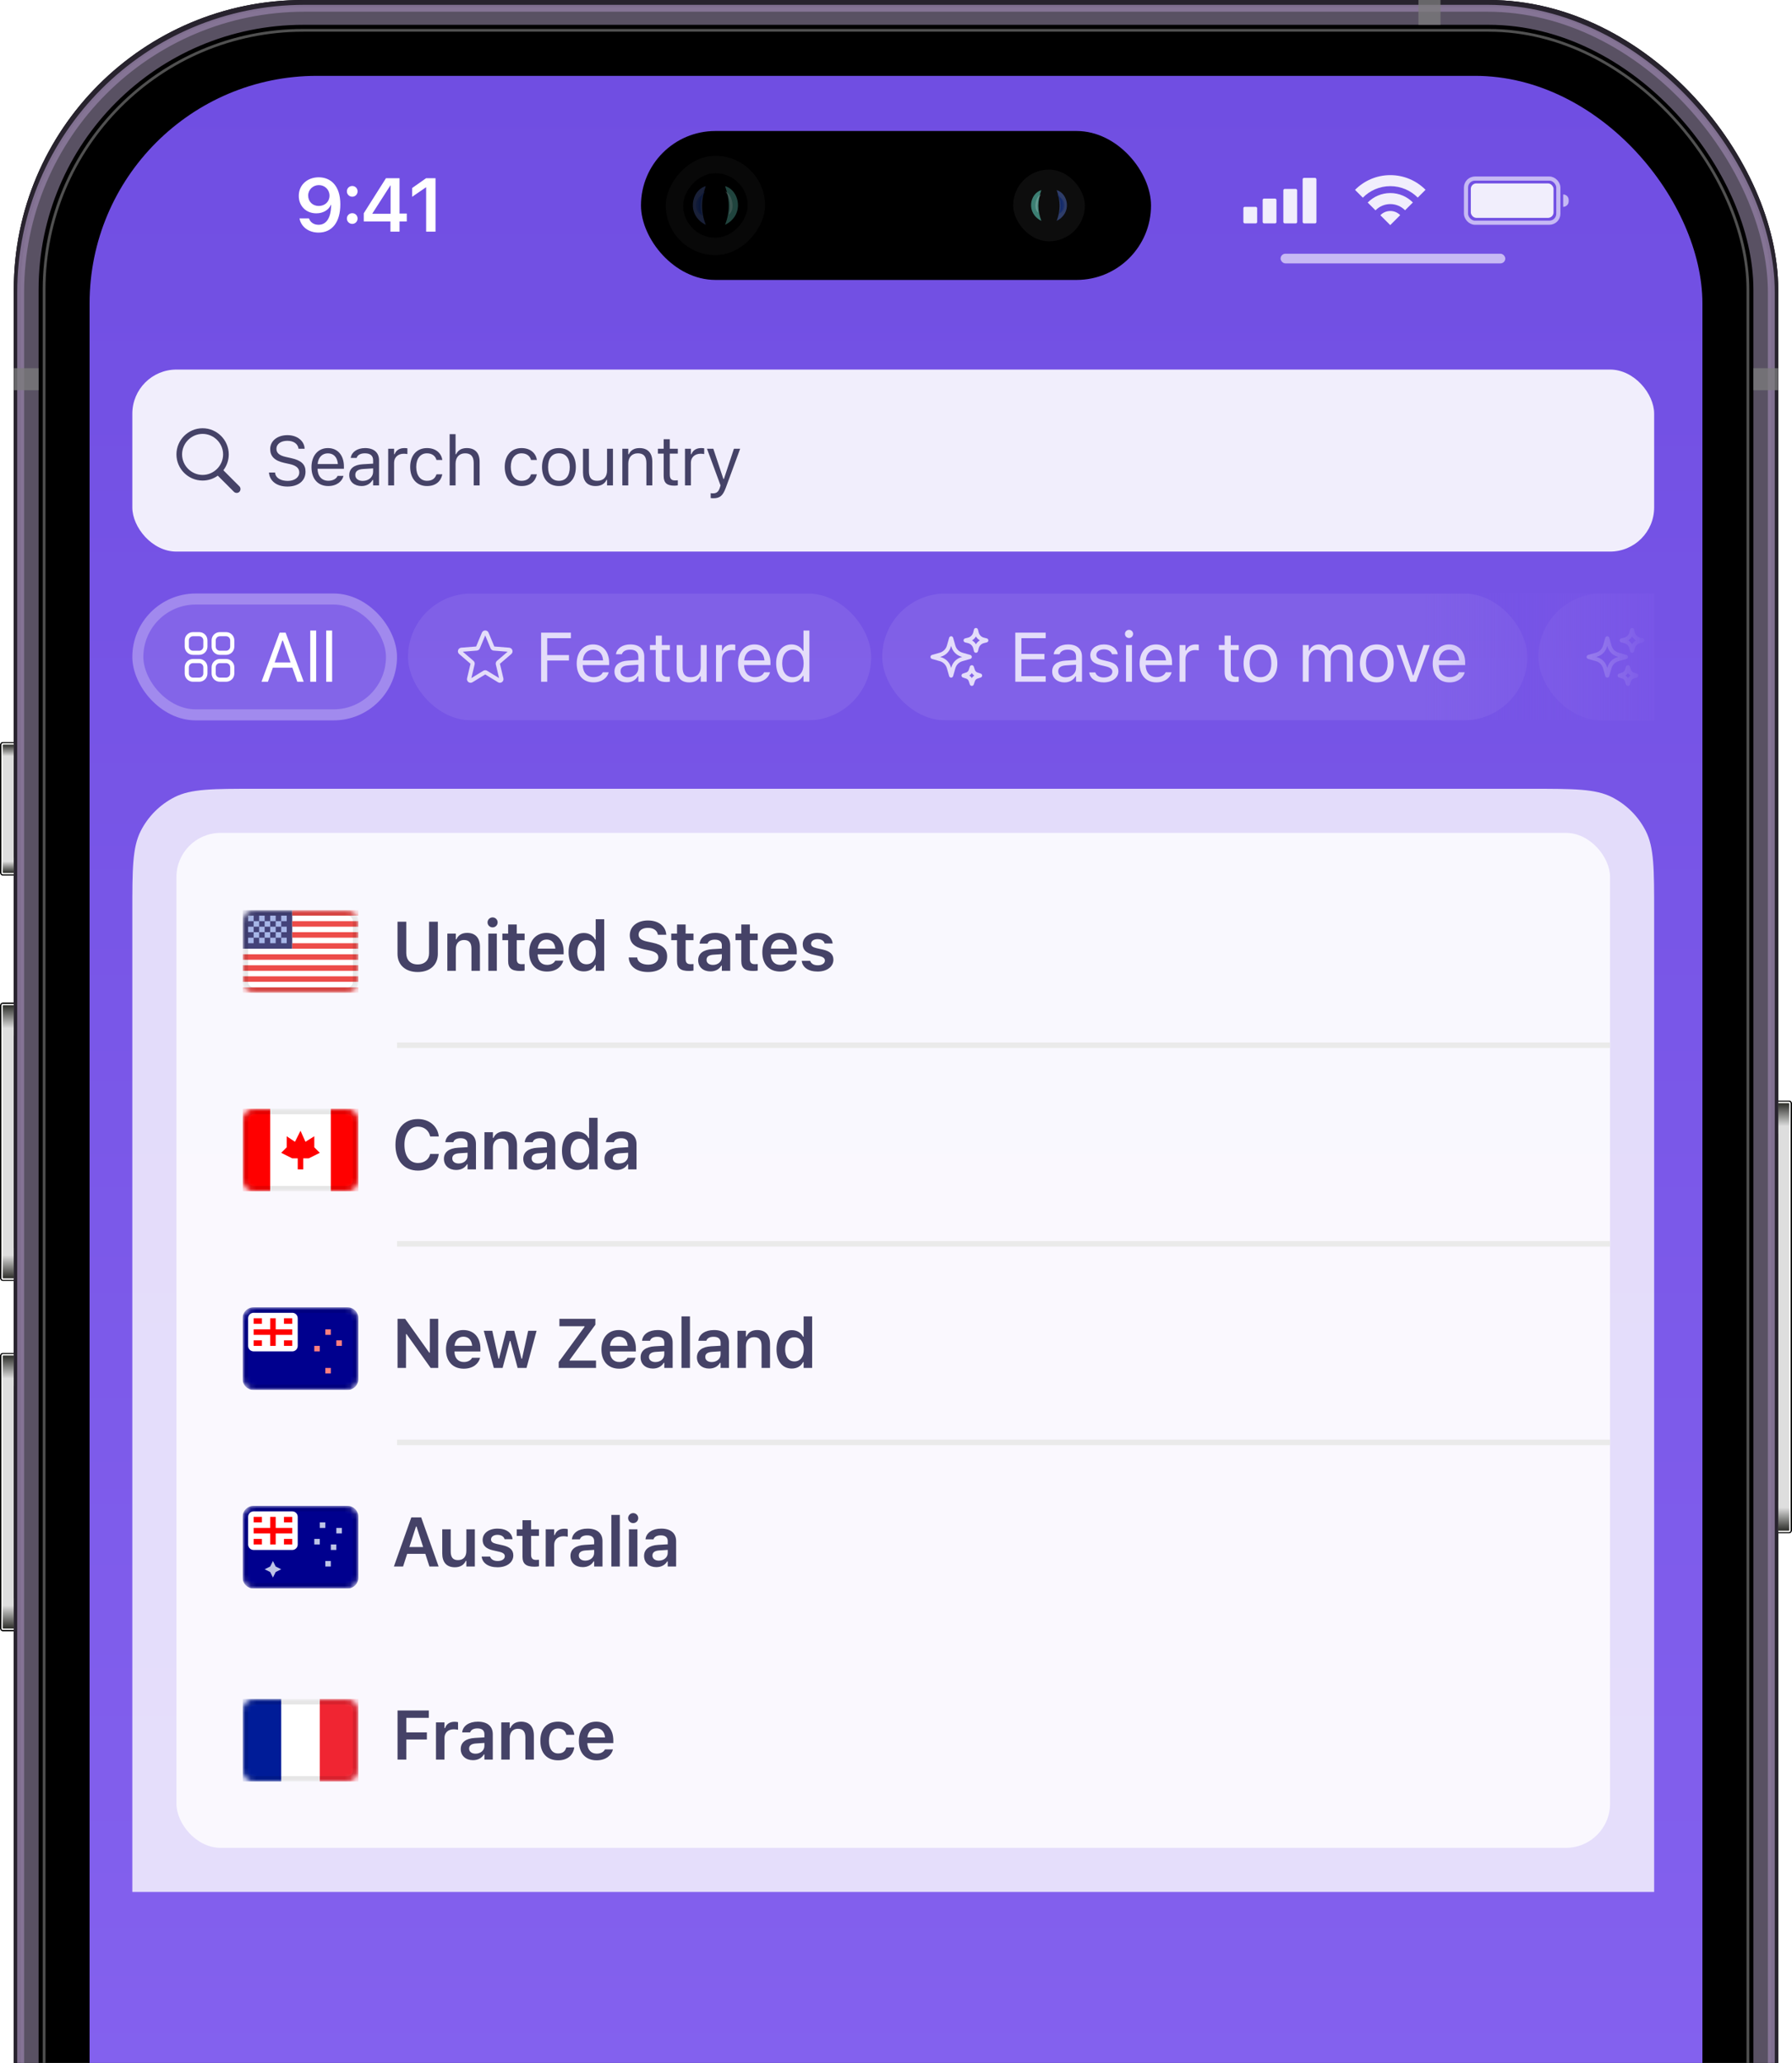 <svg width="325" height="374" viewBox="0 0 325 374" fill="none" xmlns="http://www.w3.org/2000/svg">
<g clip-path="url(#clip0_2_1454)">
<rect x="2.5" width="320" height="660.5" rx="52.5" fill="black"/>
<rect x="5.375" y="2.875" width="314.25" height="654.75" rx="49.625" stroke="#595163" stroke-width="3.25"/>
<rect x="3.125" y="0.625" width="318.75" height="659.25" rx="51.875" stroke="#28232E" stroke-width="1.25"/>
<g opacity="0.9" filter="url(#filter0_f_2_1454)">
<rect x="3.75" y="1.5" width="317.5" height="657.75" rx="51.5" stroke="#89789A" stroke-width="1.25"/>
</g>
<g opacity="0.8" filter="url(#filter1_f_2_1454)">
<rect x="8" y="5.5" width="309" height="649.5" rx="47" stroke="#646464" stroke-width="0.5"/>
</g>
<rect x="16.25" y="13.75" width="292.5" height="633" rx="41.25" fill="url(#paint0_linear_2_1454)"/>
<path d="M57.81 32.144C55.722 32.144 54.185 33.547 54.185 35.501V35.514C54.185 37.334 55.501 38.677 57.367 38.677C58.676 38.677 59.643 38.005 60.026 37.119H60.066C60.066 37.226 60.059 37.327 60.053 37.428C59.986 39.261 59.334 40.751 57.777 40.751C56.911 40.751 56.32 40.322 56.058 39.657L56.038 39.596H54.319L54.333 39.67C54.635 41.134 55.977 42.168 57.77 42.168C60.241 42.168 61.724 40.254 61.724 37.052V37.038C61.724 33.641 59.945 32.144 57.81 32.144ZM57.81 37.341C56.709 37.341 55.89 36.555 55.89 35.454V35.441C55.89 34.393 56.756 33.561 57.83 33.561C58.918 33.561 59.764 34.4 59.764 35.474V35.481C59.764 36.562 58.918 37.341 57.81 37.341ZM63.886 35.662C64.43 35.662 64.853 35.232 64.853 34.689C64.853 34.145 64.43 33.722 63.886 33.722C63.343 33.722 62.913 34.145 62.913 34.689C62.913 35.232 63.343 35.662 63.886 35.662ZM63.886 40.59C64.43 40.59 64.853 40.16 64.853 39.617C64.853 39.073 64.43 38.65 63.886 38.65C63.343 38.65 62.913 39.073 62.913 39.617C62.913 40.16 63.343 40.59 63.886 40.59ZM70.808 42H72.46V40.14H73.776V38.717H72.46V32.312H69.996L65.974 38.663V40.14H70.808V42ZM67.532 38.757V38.71L70.795 33.621H70.835V38.757H67.532ZM77.287 42H78.986V32.312H77.274L74.743 34.091V35.682L77.247 33.964H77.287V42Z" fill="white"/>
<g opacity="0.9">
<rect x="225.5" y="37.5" width="2.5" height="3" rx="0.25" fill="white"/>
<rect x="229" y="36" width="2.5" height="4.5" rx="0.25" fill="white"/>
<rect x="232.75" y="34.25" width="2.5" height="6.25" rx="0.25" fill="white"/>
<rect x="236.25" y="32.25" width="2.5" height="8.25" rx="0.25" fill="white"/>
</g>
<g opacity="0.9">
<path d="M258.537 34.408C256.906 32.767 254.647 31.75 252.151 31.75C249.647 31.75 247.381 32.773 245.75 34.423L247.164 35.837C248.434 34.549 250.199 33.75 252.151 33.75C254.095 33.75 255.854 34.543 257.122 35.822L258.537 34.408Z" fill="white"/>
<path d="M256.239 36.706C255.196 35.653 253.75 35 252.151 35C250.544 35 249.091 35.659 248.048 36.721L249.462 38.135C250.144 37.435 251.096 37 252.151 37C253.197 37 254.144 37.429 254.824 38.12L256.239 36.706Z" fill="white"/>
<path d="M253.94 39.004C253.486 38.539 252.852 38.25 252.151 38.25C251.442 38.25 250.801 38.545 250.346 39.019L252.136 40.809L253.94 39.004Z" fill="white"/>
</g>
<rect opacity="0.6" x="265.875" y="32.375" width="16.75" height="8" rx="1.625" stroke="white" stroke-width="0.75"/>
<rect opacity="0.9" x="266.75" y="33.25" width="15" height="6.25" rx="1" fill="white"/>
<path opacity="0.6" d="M283.5 35.25C284.052 35.25 284.5 35.698 284.5 36.25V36.5C284.5 37.052 284.052 37.5 283.5 37.5V35.25Z" fill="white"/>
<rect opacity="0.6" x="232.25" y="46" width="40.75" height="1.75" rx="0.875" fill="white"/>
<rect x="116.25" y="23.75" width="92.5" height="27" rx="13.5" fill="black"/>
<g opacity="0.75">
<rect x="183.75" y="30.75" width="13" height="13" rx="6.5" fill="#121212"/>
<g filter="url(#filter2_f_2_1454)">
<path d="M188.857 34.464C186.745 35.083 186.041 38.643 188.857 40.036C188.153 38.178 188.153 36.476 188.857 34.464Z" fill="#50A99A"/>
</g>
<g filter="url(#filter3_f_2_1454)">
<path d="M188.393 35.75C187.337 36.083 186.985 38 188.393 38.75C188.041 37.75 188.041 36.833 188.393 35.75Z" fill="#50A99A"/>
</g>
<g opacity="0.4" filter="url(#filter4_f_2_1454)">
<path d="M188.827 35.266C187.922 35.403 187.261 37.907 188.354 38.571C187.967 37.678 188.161 35.893 188.827 35.266Z" fill="#D0FFF7"/>
</g>
<g filter="url(#filter5_f_2_1454)">
<path d="M191.643 34.464C193.755 35.083 194.459 38.643 191.643 40.036C192.347 38.178 192.347 36.476 191.643 34.464Z" fill="#3E518C"/>
</g>
<g filter="url(#filter6_f_2_1454)">
<path d="M192.107 35.75C193.163 36.083 193.515 38 192.107 38.75C192.459 37.75 192.459 36.833 192.107 35.75Z" fill="#26408D"/>
</g>
<g opacity="0.5" filter="url(#filter7_f_2_1454)">
<path d="M191.673 35.266C192.578 35.403 193.239 37.907 192.146 38.571C192.533 37.678 192.339 35.893 191.673 35.266Z" fill="#0D308C"/>
</g>
</g>
<g opacity="0.4">
<rect width="18" height="18" rx="9" transform="matrix(-1 0 0 1 138.75 28.25)" fill="#141414"/>
<rect width="11.7" height="11.7" rx="5.85" transform="matrix(-1 0 0 1 135.6 31.4)" fill="black"/>
<g filter="url(#filter8_f_2_1454)">
<path d="M131.505 33.74C134.166 34.52 135.053 39.005 131.505 40.76C132.392 38.42 132.392 36.275 131.505 33.74Z" fill="#50A99A"/>
</g>
<g filter="url(#filter9_f_2_1454)">
<path d="M132.09 35.36C133.421 35.78 133.864 38.195 132.09 39.14C132.534 37.88 132.534 36.725 132.09 35.36Z" fill="#50A99A"/>
</g>
<g opacity="0.5" filter="url(#filter10_f_2_1454)">
<path d="M131.543 34.751C132.683 34.922 133.516 38.077 132.139 38.915C132.627 37.79 132.383 35.54 131.543 34.751Z" fill="#D0FFF7"/>
</g>
<g filter="url(#filter11_f_2_1454)">
<path d="M127.995 33.74C125.334 34.52 124.447 39.005 127.995 40.76C127.108 38.42 127.108 36.275 127.995 33.74Z" fill="#3E518C"/>
</g>
<g filter="url(#filter12_f_2_1454)">
<path d="M127.41 35.36C126.079 35.78 125.636 38.195 127.41 39.14C126.966 37.88 126.966 36.725 127.41 35.36Z" fill="#26408D"/>
</g>
<g opacity="0.5" filter="url(#filter13_f_2_1454)">
<path d="M127.957 34.751C126.817 34.922 125.984 38.077 127.361 38.915C126.873 37.79 127.117 35.54 127.957 34.751Z" fill="#0D308C"/>
</g>
</g>
<g style="mix-blend-mode:screen" opacity="0.75">
<rect x="318" y="66.75" width="4.5" height="4" fill="#7C7C7C"/>
</g>
<g style="mix-blend-mode:screen" opacity="0.75">
<rect x="2.5" y="66.75" width="4.5" height="4" fill="#7C7C7C"/>
</g>
<g style="mix-blend-mode:screen" opacity="0.75">
<rect x="257.25" width="4" height="4.5" fill="#7C7C7C"/>
</g>
</g>
<g clip-path="url(#clip1_2_1454)">
<g filter="url(#filter14_f_2_1454)">
<rect width="2.5" height="78" rx="0.25" transform="matrix(-1 0 0 1 324.75 199.75)" fill="#DEDEDE"/>
<rect x="0.125" y="-0.125" width="2.75" height="78.25" rx="0.375" transform="matrix(-1 0 0 1 325 199.75)" stroke="black" stroke-width="0.25"/>
</g>
<g filter="url(#filter15_f_2_1454)">
<rect x="0.125" y="-0.125" width="2.25" height="77.75" rx="0.175" transform="matrix(-1 0 0 1 324.75 200)" stroke="#FAFAF8" stroke-width="0.25"/>
</g>
<g filter="url(#filter16_f_2_1454)">
<rect width="2.25" height="5.5" rx="0.125" transform="matrix(-1 0 0 1 324.5 200)" fill="url(#paint1_linear_2_1454)"/>
</g>
<g filter="url(#filter17_f_2_1454)">
<rect x="324.5" y="277.5" width="2.25" height="5.5" rx="0.125" transform="rotate(180 324.5 277.5)" fill="url(#paint2_linear_2_1454)"/>
</g>
</g>
<g clip-path="url(#clip2_2_1454)">
<g filter="url(#filter18_f_2_1454)">
<rect x="0.25" y="134.75" width="2.5" height="23.75" rx="0.25" fill="#DEDEDE"/>
<rect x="0.125" y="134.625" width="2.75" height="24" rx="0.375" stroke="black" stroke-width="0.25"/>
</g>
<g filter="url(#filter19_f_2_1454)">
<rect x="0.375" y="134.875" width="2.25" height="23.5" rx="0.175" stroke="#FAFAF8" stroke-width="0.25"/>
</g>
<g filter="url(#filter20_f_2_1454)">
<rect x="0.5" y="135" width="2.25" height="2.75" rx="0.125" fill="url(#paint3_linear_2_1454)"/>
</g>
<g filter="url(#filter21_f_2_1454)">
<rect width="2.25" height="2.75" rx="0.125" transform="matrix(1 0 0 -1 0.5 158.25)" fill="url(#paint4_linear_2_1454)"/>
</g>
</g>
<g clip-path="url(#clip3_2_1454)">
<g filter="url(#filter22_f_2_1454)">
<rect x="0.25" y="182" width="2.5" height="50" rx="0.25" fill="#DEDEDE"/>
<rect x="0.125" y="181.875" width="2.75" height="50.25" rx="0.375" stroke="black" stroke-width="0.25"/>
</g>
<g filter="url(#filter23_f_2_1454)">
<rect x="0.375" y="182.125" width="2.25" height="49.75" rx="0.175" stroke="#FAFAF8" stroke-width="0.25"/>
</g>
<g filter="url(#filter24_f_2_1454)">
<rect x="0.5" y="182.25" width="2.25" height="5.5" rx="0.125" fill="url(#paint5_linear_2_1454)"/>
</g>
<g filter="url(#filter25_f_2_1454)">
<rect width="2.25" height="5.5" rx="0.125" transform="matrix(1 0 0 -1 0.5 231.75)" fill="url(#paint6_linear_2_1454)"/>
</g>
</g>
<g clip-path="url(#clip4_2_1454)">
<g filter="url(#filter26_f_2_1454)">
<rect x="0.25" y="245.5" width="2.5" height="50" rx="0.25" fill="#DEDEDE"/>
<rect x="0.125" y="245.375" width="2.75" height="50.25" rx="0.375" stroke="black" stroke-width="0.25"/>
</g>
<g filter="url(#filter27_f_2_1454)">
<rect x="0.375" y="245.625" width="2.25" height="49.75" rx="0.175" stroke="#FAFAF8" stroke-width="0.25"/>
</g>
<g filter="url(#filter28_f_2_1454)">
<rect x="0.5" y="245.75" width="2.25" height="5.5" rx="0.125" fill="url(#paint7_linear_2_1454)"/>
</g>
<g filter="url(#filter29_f_2_1454)">
<rect width="2.25" height="5.5" rx="0.125" transform="matrix(1 0 0 -1 0.5 295.25)" fill="url(#paint8_linear_2_1454)"/>
</g>
</g>
<rect x="24" y="67" width="276" height="33" rx="8" fill="white" fill-opacity="0.9"/>
<path d="M36.743 87.123C37.773 87.123 38.723 86.79 39.5 86.235L42.423 89.159C42.559 89.294 42.738 89.362 42.929 89.362C43.33 89.362 43.613 89.054 43.613 88.659C43.613 88.474 43.552 88.295 43.416 88.166L40.511 85.255C41.122 84.453 41.486 83.46 41.486 82.381C41.486 79.772 39.352 77.638 36.743 77.638C34.14 77.638 32 79.766 32 82.381C32 84.99 34.134 87.123 36.743 87.123ZM36.743 86.1C34.708 86.1 33.024 84.416 33.024 82.381C33.024 80.345 34.708 78.662 36.743 78.662C38.778 78.662 40.462 80.345 40.462 82.381C40.462 84.416 38.778 86.1 36.743 86.1Z" fill="#454267"/>
<path d="M52.123 88.21C54.109 88.21 55.411 87.174 55.411 85.508V85.502C55.411 84.219 54.677 83.473 52.82 83.06L51.834 82.838C50.625 82.573 50.138 82.091 50.138 81.382V81.376C50.138 80.445 50.995 79.921 52.105 79.914C53.264 79.908 54.005 80.488 54.128 81.271L54.14 81.351H55.25L55.244 81.265C55.152 79.939 53.912 78.891 52.136 78.891C50.298 78.891 49.009 79.933 49.003 81.407V81.413C49.003 82.702 49.774 83.522 51.556 83.917L52.543 84.133C53.764 84.404 54.276 84.91 54.276 85.65V85.656C54.276 86.563 53.394 87.186 52.185 87.186C50.902 87.186 49.977 86.625 49.897 85.737L49.891 85.669H48.781L48.787 85.737C48.916 87.186 50.175 88.21 52.123 88.21ZM59.536 88.117C61.102 88.117 62.052 87.229 62.28 86.329L62.293 86.279H61.22L61.195 86.335C61.016 86.736 60.461 87.161 59.56 87.161C58.376 87.161 57.618 86.359 57.587 84.984H62.373V84.565C62.373 82.579 61.275 81.234 59.468 81.234C57.661 81.234 56.489 82.64 56.489 84.694V84.7C56.489 86.785 57.636 88.117 59.536 88.117ZM59.462 82.19C60.443 82.19 61.17 82.813 61.281 84.127H57.605C57.723 82.862 58.475 82.19 59.462 82.19ZM65.561 88.117C66.455 88.117 67.152 87.729 67.571 87.019H67.67V88H68.743V83.448C68.743 82.067 67.836 81.234 66.214 81.234C64.796 81.234 63.784 81.937 63.612 82.98L63.605 83.017H64.679L64.685 82.998C64.858 82.48 65.382 82.184 66.177 82.184C67.17 82.184 67.67 82.628 67.67 83.448V84.053L65.764 84.17C64.216 84.263 63.34 84.947 63.34 86.131V86.144C63.34 87.352 64.296 88.117 65.561 88.117ZM64.438 86.119V86.107C64.438 85.447 64.882 85.089 65.894 85.027L67.67 84.916V85.521C67.67 86.471 66.874 87.186 65.783 87.186C65.012 87.186 64.438 86.791 64.438 86.119ZM70.401 88H71.474V83.88C71.474 82.906 72.202 82.258 73.226 82.258C73.46 82.258 73.664 82.283 73.886 82.32V81.277C73.781 81.259 73.553 81.234 73.349 81.234C72.449 81.234 71.826 81.641 71.573 82.338H71.474V81.351H70.401V88ZM77.444 88.117C79.041 88.117 79.935 87.26 80.207 86.057L80.219 85.989L79.158 85.996L79.146 86.033C78.899 86.773 78.332 87.167 77.437 87.167C76.253 87.167 75.488 86.187 75.488 84.657V84.645C75.488 83.146 76.241 82.184 77.437 82.184C78.393 82.184 78.985 82.715 79.152 83.368L79.158 83.387H80.225L80.219 83.35C80.022 82.165 79.053 81.234 77.437 81.234C75.575 81.234 74.391 82.579 74.391 84.645V84.657C74.391 86.766 75.581 88.117 77.444 88.117ZM81.55 88H82.623V84.065C82.623 82.9 83.296 82.184 84.356 82.184C85.417 82.184 85.91 82.758 85.91 83.954V88H86.984V83.695C86.984 82.116 86.151 81.234 84.659 81.234C83.678 81.234 83.055 81.647 82.722 82.351H82.623V78.712H81.55V88ZM94.593 88.117C96.19 88.117 97.084 87.26 97.356 86.057L97.368 85.989L96.307 85.996L96.295 86.033C96.048 86.773 95.481 87.167 94.586 87.167C93.402 87.167 92.637 86.187 92.637 84.657V84.645C92.637 83.146 93.39 82.184 94.586 82.184C95.542 82.184 96.134 82.715 96.301 83.368L96.307 83.387H97.374L97.368 83.35C97.171 82.165 96.202 81.234 94.586 81.234C92.724 81.234 91.54 82.579 91.54 84.645V84.657C91.54 86.766 92.73 88.117 94.593 88.117ZM101.37 88.117C103.263 88.117 104.435 86.81 104.435 84.682V84.669C104.435 82.536 103.263 81.234 101.37 81.234C99.476 81.234 98.304 82.536 98.304 84.669V84.682C98.304 86.81 99.476 88.117 101.37 88.117ZM101.37 87.167C100.111 87.167 99.402 86.248 99.402 84.682V84.669C99.402 83.097 100.111 82.184 101.37 82.184C102.628 82.184 103.337 83.097 103.337 84.669V84.682C103.337 86.248 102.628 87.167 101.37 87.167ZM108.023 88.117C108.998 88.117 109.67 87.716 109.997 87.007H110.096V88H111.169V81.351H110.096V85.286C110.096 86.452 109.473 87.167 108.301 87.167C107.24 87.167 106.808 86.594 106.808 85.397V81.351H105.735V85.656C105.735 87.229 106.512 88.117 108.023 88.117ZM112.87 88H113.943V84.065C113.943 82.9 114.616 82.184 115.676 82.184C116.737 82.184 117.231 82.758 117.231 83.954V88H118.304V83.695C118.304 82.116 117.471 81.234 115.979 81.234C114.998 81.234 114.375 81.647 114.042 82.351H113.943V81.351H112.87V88ZM122.305 88.049C122.515 88.049 122.719 88.025 122.928 87.988V87.075C122.731 87.093 122.626 87.1 122.435 87.1C121.744 87.1 121.473 86.785 121.473 86.002V82.24H122.928V81.351H121.473V79.631H120.363V81.351H119.314V82.24H120.363V86.273C120.363 87.544 120.936 88.049 122.305 88.049ZM124.229 88H125.302V83.88C125.302 82.906 126.03 82.258 127.054 82.258C127.288 82.258 127.491 82.283 127.713 82.32V81.277C127.609 81.259 127.38 81.234 127.177 81.234C126.276 81.234 125.654 81.641 125.401 82.338H125.302V81.351H124.229V88ZM129.365 90.331C130.543 90.331 131.092 89.9 131.641 88.407L134.238 81.351H133.109L131.29 86.822H131.191L129.365 81.351H128.218L130.679 88.006L130.556 88.401C130.315 89.166 129.945 89.443 129.335 89.443C129.187 89.443 129.02 89.437 128.891 89.412V90.294C129.039 90.319 129.224 90.331 129.365 90.331Z" fill="#454267"/>
<g clip-path="url(#clip5_2_1454)">
<rect x="24" y="107.598" width="48" height="23" rx="11.5" fill="white" fill-opacity="0.1"/>
<path d="M35 115.348H36.125V114.598H35V115.348ZM36.875 116.098V117.223H37.625V116.098H36.875ZM36.125 117.973H35V118.723H36.125V117.973ZM34.25 117.223V116.098H33.5V117.223H34.25ZM35 117.973C34.586 117.973 34.25 117.637 34.25 117.223H33.5C33.5 118.052 34.172 118.723 35 118.723V117.973ZM36.875 117.223C36.875 117.637 36.539 117.973 36.125 117.973V118.723C36.953 118.723 37.625 118.052 37.625 117.223H36.875ZM36.125 115.348C36.539 115.348 36.875 115.684 36.875 116.098H37.625C37.625 115.27 36.953 114.598 36.125 114.598V115.348ZM35 114.598C34.172 114.598 33.5 115.27 33.5 116.098H34.25C34.25 115.684 34.586 115.348 35 115.348V114.598ZM35 120.223H36.125V119.473H35V120.223ZM36.875 120.973V122.098H37.625V120.973H36.875ZM36.125 122.848H35V123.598H36.125V122.848ZM34.25 122.098V120.973H33.5V122.098H34.25ZM35 122.848C34.586 122.848 34.25 122.512 34.25 122.098H33.5C33.5 122.927 34.172 123.598 35 123.598V122.848ZM36.875 122.098C36.875 122.512 36.539 122.848 36.125 122.848V123.598C36.953 123.598 37.625 122.927 37.625 122.098H36.875ZM36.125 120.223C36.539 120.223 36.875 120.559 36.875 120.973H37.625C37.625 120.145 36.953 119.473 36.125 119.473V120.223ZM35 119.473C34.172 119.473 33.5 120.145 33.5 120.973H34.25C34.25 120.559 34.586 120.223 35 120.223V119.473ZM39.875 115.348H41V114.598H39.875V115.348ZM41.75 116.098V117.223H42.5V116.098H41.75ZM41 117.973H39.875V118.723H41V117.973ZM39.125 117.223V116.098H38.375V117.223H39.125ZM39.875 117.973C39.461 117.973 39.125 117.637 39.125 117.223H38.375C38.375 118.052 39.047 118.723 39.875 118.723V117.973ZM41.75 117.223C41.75 117.637 41.414 117.973 41 117.973V118.723C41.828 118.723 42.5 118.052 42.5 117.223H41.75ZM41 115.348C41.414 115.348 41.75 115.684 41.75 116.098H42.5C42.5 115.27 41.828 114.598 41 114.598V115.348ZM39.875 114.598C39.047 114.598 38.375 115.27 38.375 116.098H39.125C39.125 115.684 39.461 115.348 39.875 115.348V114.598ZM39.875 120.223H41V119.473H39.875V120.223ZM41.75 120.973V122.098H42.5V120.973H41.75ZM41 122.848H39.875V123.598H41V122.848ZM39.125 122.098V120.973H38.375V122.098H39.125ZM39.875 122.848C39.461 122.848 39.125 122.512 39.125 122.098H38.375C38.375 122.927 39.047 123.598 39.875 123.598V122.848ZM41.75 122.098C41.75 122.512 41.414 122.848 41 122.848V123.598C41.828 123.598 42.5 122.927 42.5 122.098H41.75ZM41 120.223C41.414 120.223 41.75 120.559 41.75 120.973H42.5C42.5 120.145 41.828 119.473 41 119.473V120.223ZM39.875 119.473C39.047 119.473 38.375 120.145 38.375 120.973H39.125C39.125 120.559 39.461 120.223 39.875 120.223V119.473Z" fill="white"/>
<path d="M47.426 123.598H48.591L49.486 121.051H53.026L53.92 123.598H55.086L51.804 114.698H50.707L47.426 123.598ZM51.206 116.135H51.305L52.699 120.107H49.812L51.206 116.135ZM56.269 123.598H57.342V114.31H56.269V123.598ZM59.16 123.598H60.234V114.31H59.16V123.598Z" fill="white"/>
<rect x="25" y="108.598" width="46" height="21" rx="10.5" stroke="white" stroke-opacity="0.24" stroke-width="2"/>
<g opacity="0.8">
<rect x="74" y="107.598" width="84" height="23" rx="11.5" fill="white" fill-opacity="0.1"/>
<path d="M87.74 114.848C87.836 114.617 88.164 114.617 88.26 114.848L89.323 117.403C89.363 117.501 89.455 117.567 89.56 117.576L92.319 117.797C92.568 117.817 92.669 118.128 92.48 118.291L90.377 120.091C90.297 120.16 90.262 120.268 90.287 120.37L90.929 123.063C90.987 123.306 90.722 123.498 90.509 123.368L88.147 121.925C88.057 121.87 87.944 121.87 87.853 121.925L85.491 123.368C85.278 123.498 85.013 123.306 85.071 123.063L85.713 120.37C85.738 120.268 85.703 120.16 85.623 120.091L83.521 118.291C83.331 118.128 83.432 117.817 83.681 117.797L86.44 117.576C86.545 117.567 86.637 117.501 86.677 117.403L87.74 114.848Z" stroke="white" stroke-width="0.75" stroke-linecap="round" stroke-linejoin="round"/>
<path d="M98.135 123.598H99.245V119.743H103.186V118.757H99.245V115.698H103.538V114.698H98.135V123.598ZM107.638 123.715C109.205 123.715 110.154 122.827 110.383 121.927L110.395 121.877H109.322L109.297 121.933C109.118 122.334 108.563 122.759 107.663 122.759C106.479 122.759 105.72 121.958 105.689 120.582H110.475V120.163C110.475 118.177 109.377 116.832 107.57 116.832C105.763 116.832 104.591 118.239 104.591 120.292V120.299C104.591 122.383 105.738 123.715 107.638 123.715ZM107.564 117.788C108.545 117.788 109.272 118.411 109.383 119.725H105.708C105.825 118.461 106.577 117.788 107.564 117.788ZM113.663 123.715C114.557 123.715 115.254 123.327 115.673 122.618H115.772V123.598H116.845V119.047C116.845 117.665 115.939 116.832 114.316 116.832C112.898 116.832 111.886 117.535 111.714 118.578L111.708 118.615H112.781L112.787 118.596C112.96 118.078 113.484 117.782 114.279 117.782C115.272 117.782 115.772 118.226 115.772 119.047V119.651L113.866 119.768C112.318 119.861 111.442 120.545 111.442 121.729V121.742C111.442 122.951 112.398 123.715 113.663 123.715ZM112.54 121.717V121.705C112.54 121.045 112.984 120.687 113.996 120.625L115.772 120.514V121.119C115.772 122.069 114.976 122.784 113.885 122.784C113.114 122.784 112.54 122.389 112.54 121.717ZM120.865 123.647C121.075 123.647 121.279 123.623 121.488 123.586V122.673C121.291 122.692 121.186 122.698 120.995 122.698C120.304 122.698 120.033 122.383 120.033 121.6V117.838H121.488V116.95H120.033V115.229H118.923V116.95H117.874V117.838H118.923V121.871C118.923 123.142 119.496 123.647 120.865 123.647ZM125.015 123.715C125.99 123.715 126.662 123.314 126.989 122.605H127.087V123.598H128.161V116.95H127.087V120.884C127.087 122.05 126.465 122.766 125.293 122.766C124.232 122.766 123.8 122.192 123.8 120.995V116.95H122.727V121.254C122.727 122.827 123.504 123.715 125.015 123.715ZM129.862 123.598H130.935V119.478C130.935 118.504 131.663 117.856 132.687 117.856C132.921 117.856 133.125 117.881 133.347 117.918V116.876C133.242 116.857 133.014 116.832 132.81 116.832C131.91 116.832 131.287 117.239 131.034 117.936H130.935V116.95H129.862V123.598ZM136.898 123.715C138.465 123.715 139.414 122.827 139.643 121.927L139.655 121.877H138.582L138.557 121.933C138.378 122.334 137.823 122.759 136.923 122.759C135.739 122.759 134.98 121.958 134.949 120.582H139.735V120.163C139.735 118.177 138.637 116.832 136.83 116.832C135.023 116.832 133.851 118.239 133.851 120.292V120.299C133.851 122.383 134.999 123.715 136.898 123.715ZM136.824 117.788C137.805 117.788 138.532 118.411 138.644 119.725H134.968C135.085 118.461 135.837 117.788 136.824 117.788ZM143.552 123.715C144.477 123.715 145.217 123.277 145.624 122.537H145.723V123.598H146.796V114.31H145.723V117.998H145.624C145.26 117.289 144.465 116.832 143.552 116.832C141.862 116.832 140.764 118.183 140.764 120.268V120.28C140.764 122.352 141.868 123.715 143.552 123.715ZM143.799 122.766C142.584 122.766 141.862 121.828 141.862 120.28V120.268C141.862 118.72 142.584 117.782 143.799 117.782C145.007 117.782 145.748 118.732 145.748 120.268V120.28C145.748 121.816 145.007 122.766 143.799 122.766Z" fill="white"/>
</g>
<g opacity="0.8">
<rect x="160" y="107.598" width="117" height="23" rx="11.5" fill="white" fill-opacity="0.1"/>
<g clip-path="url(#clip6_2_1454)">
<path d="M172.5 122.473L172.139 122.576C172.185 122.737 172.333 122.848 172.5 122.848C172.667 122.848 172.815 122.737 172.861 122.576L172.5 122.473ZM172.907 121.05L173.267 121.153V121.153L172.907 121.05ZM174.452 119.505L174.349 119.144L174.452 119.505ZM175.875 119.098L175.978 119.459C176.139 119.413 176.25 119.266 176.25 119.098C176.25 118.931 176.139 118.784 175.978 118.738L175.875 119.098ZM174.452 118.692L174.555 118.331H174.555L174.452 118.692ZM172.907 117.146L172.546 117.249L172.907 117.146ZM172.5 115.723L172.861 115.62C172.815 115.459 172.667 115.348 172.5 115.348C172.333 115.348 172.185 115.459 172.139 115.62L172.5 115.723ZM172.093 117.146L171.733 117.043L172.093 117.146ZM170.548 118.692L170.651 119.052H170.651L170.548 118.692ZM169.125 119.098L169.022 118.738C168.861 118.784 168.75 118.931 168.75 119.098C168.75 119.266 168.861 119.413 169.022 119.459L169.125 119.098ZM170.548 119.505L170.445 119.865H170.445L170.548 119.505ZM172.093 121.05L172.454 120.947V120.947L172.093 121.05ZM177 117.973L176.636 118.064C176.678 118.231 176.828 118.348 177 118.348C177.172 118.348 177.322 118.231 177.364 118.064L177 117.973ZM177.129 117.455L176.766 117.364L177.129 117.455ZM178.875 116.098L178.966 116.462C179.133 116.42 179.25 116.27 179.25 116.098C179.25 115.926 179.133 115.776 178.966 115.734L178.875 116.098ZM177 114.223L177.364 114.132C177.322 113.965 177.172 113.848 177 113.848C176.828 113.848 176.678 113.965 176.636 114.132L177 114.223ZM176.871 114.741L177.234 114.832V114.832L176.871 114.741ZM175.125 116.098L175.034 115.734C174.867 115.776 174.75 115.926 174.75 116.098C174.75 116.27 174.867 116.42 175.034 116.462L175.125 116.098ZM176.25 123.973L175.894 124.092C175.945 124.245 176.089 124.348 176.25 124.348C176.411 124.348 176.555 124.245 176.606 124.092L176.25 123.973ZM176.447 123.382L176.091 123.263V123.263L176.447 123.382ZM177.159 122.67L177.04 122.315L177.159 122.67ZM177.75 122.473L177.869 122.829C178.022 122.778 178.125 122.635 178.125 122.473C178.125 122.312 178.022 122.168 177.869 122.117L177.75 122.473ZM177.159 122.276L177.04 122.632L177.159 122.276ZM176.447 121.565L176.091 121.683L176.447 121.565ZM176.25 120.973L176.606 120.855C176.555 120.701 176.411 120.598 176.25 120.598C176.089 120.598 175.945 120.701 175.894 120.855L176.25 120.973ZM176.053 121.565L176.409 121.683L176.053 121.565ZM175.341 122.276L175.46 122.632L175.341 122.276ZM174.75 122.473L174.631 122.117C174.478 122.168 174.375 122.312 174.375 122.473C174.375 122.635 174.478 122.778 174.631 122.829L174.75 122.473ZM175.341 122.67L175.46 122.315L175.341 122.67ZM176.053 123.382L176.409 123.263V123.263L176.053 123.382ZM172.861 122.576L173.267 121.153L172.546 120.947L172.139 122.37L172.861 122.576ZM174.555 119.865L175.978 119.459L175.772 118.738L174.349 119.144L174.555 119.865ZM175.978 118.738L174.555 118.331L174.349 119.052L175.772 119.459L175.978 118.738ZM173.267 117.043L172.861 115.62L172.139 115.826L172.546 117.249L173.267 117.043ZM172.139 115.62L171.733 117.043L172.454 117.249L172.861 115.826L172.139 115.62ZM170.445 118.331L169.022 118.738L169.228 119.459L170.651 119.052L170.445 118.331ZM169.022 119.459L170.445 119.865L170.651 119.144L169.228 118.738L169.022 119.459ZM171.733 121.153L172.139 122.576L172.861 122.37L172.454 120.947L171.733 121.153ZM170.445 119.865C171.068 120.043 171.555 120.53 171.733 121.153L172.454 120.947C172.205 120.075 171.523 119.393 170.651 119.144L170.445 119.865ZM171.733 117.043C171.555 117.666 171.068 118.153 170.445 118.331L170.651 119.052C171.523 118.803 172.205 118.121 172.454 117.249L171.733 117.043ZM174.555 118.331C173.932 118.153 173.445 117.666 173.267 117.043L172.546 117.249C172.795 118.121 173.477 118.803 174.349 119.052L174.555 118.331ZM173.267 121.153C173.445 120.53 173.932 120.043 174.555 119.865L174.349 119.144C173.477 119.393 172.795 120.075 172.546 120.947L173.267 121.153ZM177.364 118.064L177.493 117.546L176.766 117.364L176.636 117.882L177.364 118.064ZM178.448 116.591L178.966 116.462L178.784 115.734L178.266 115.864L178.448 116.591ZM178.966 115.734L178.448 115.605L178.266 116.333L178.784 116.462L178.966 115.734ZM177.493 114.65L177.364 114.132L176.636 114.314L176.766 114.832L177.493 114.65ZM176.636 114.132L176.507 114.65L177.234 114.832L177.364 114.314L176.636 114.132ZM175.552 115.605L175.034 115.734L175.216 116.462L175.734 116.333L175.552 115.605ZM175.034 116.462L175.552 116.591L175.734 115.864L175.216 115.734L175.034 116.462ZM176.507 117.546L176.636 118.064L177.364 117.882L177.234 117.364L176.507 117.546ZM175.552 116.591C176.022 116.709 176.389 117.076 176.507 117.546L177.234 117.364C177.05 116.625 176.473 116.049 175.734 115.864L175.552 116.591ZM176.507 114.65C176.389 115.12 176.022 115.487 175.552 115.605L175.734 116.333C176.473 116.148 177.05 115.571 177.234 114.832L176.507 114.65ZM178.448 115.605C177.978 115.487 177.611 115.12 177.493 114.65L176.766 114.832C176.95 115.571 177.527 116.148 178.266 116.333L178.448 115.605ZM177.493 117.546C177.611 117.076 177.978 116.709 178.448 116.591L178.266 115.864C177.527 116.049 176.95 116.625 176.766 117.364L177.493 117.546ZM176.606 124.092L176.803 123.5L176.091 123.263L175.894 123.855L176.606 124.092ZM177.277 123.026L177.869 122.829L177.631 122.117L177.04 122.315L177.277 123.026ZM177.869 122.117L177.277 121.92L177.04 122.632L177.631 122.829L177.869 122.117ZM176.803 121.446L176.606 120.855L175.894 121.092L176.091 121.683L176.803 121.446ZM175.894 120.855L175.697 121.446L176.409 121.683L176.606 121.092L175.894 120.855ZM175.223 121.92L174.631 122.117L174.869 122.829L175.46 122.632L175.223 121.92ZM174.631 122.829L175.223 123.026L175.46 122.315L174.869 122.117L174.631 122.829ZM175.697 123.5L175.894 124.092L176.606 123.855L176.409 123.263L175.697 123.5ZM175.223 123.026C175.447 123.101 175.622 123.276 175.697 123.5L176.409 123.263C176.259 122.815 175.908 122.464 175.46 122.315L175.223 123.026ZM175.697 121.446C175.622 121.67 175.447 121.846 175.223 121.92L175.46 122.632C175.908 122.482 176.259 122.131 176.409 121.683L175.697 121.446ZM177.277 121.92C177.053 121.846 176.878 121.67 176.803 121.446L176.091 121.683C176.241 122.131 176.592 122.482 177.04 122.632L177.277 121.92ZM176.803 123.5C176.878 123.276 177.053 123.101 177.277 123.026L177.04 122.315C176.592 122.464 176.241 122.815 176.091 123.263L176.803 123.5Z" fill="white"/>
</g>
<path d="M184.135 123.598H189.649V122.599H185.245V119.54H189.42V118.553H185.245V115.698H189.649V114.698H184.135V123.598ZM193.046 123.715C193.94 123.715 194.637 123.327 195.057 122.618H195.155V123.598H196.228V119.047C196.228 117.665 195.322 116.832 193.7 116.832C192.281 116.832 191.27 117.535 191.097 118.578L191.091 118.615H192.164L192.17 118.596C192.343 118.078 192.867 117.782 193.663 117.782C194.656 117.782 195.155 118.226 195.155 119.047V119.651L193.249 119.768C191.701 119.861 190.826 120.545 190.826 121.729V121.742C190.826 122.951 191.782 123.715 193.046 123.715ZM191.923 121.717V121.705C191.923 121.045 192.367 120.687 193.379 120.625L195.155 120.514V121.119C195.155 122.069 194.36 122.784 193.268 122.784C192.497 122.784 191.923 122.389 191.923 121.717ZM200.168 123.715C201.679 123.715 202.833 122.895 202.833 121.711V121.699C202.833 120.749 202.228 120.206 200.976 119.904L199.953 119.657C199.169 119.466 198.836 119.182 198.836 118.732V118.72C198.836 118.134 199.416 117.727 200.205 117.727C201.007 117.727 201.525 118.091 201.667 118.615H202.722C202.574 117.529 201.605 116.832 200.212 116.832C198.799 116.832 197.738 117.665 197.738 118.769V118.775C197.738 119.731 198.3 120.274 199.546 120.57L200.576 120.817C201.396 121.014 201.735 121.329 201.735 121.779V121.791C201.735 122.395 201.1 122.821 200.205 122.821C199.354 122.821 198.824 122.457 198.645 121.902H197.547C197.671 123 198.688 123.715 200.168 123.715ZM204.762 115.667C205.169 115.667 205.502 115.334 205.502 114.927C205.502 114.52 205.169 114.187 204.762 114.187C204.355 114.187 204.022 114.52 204.022 114.927C204.022 115.334 204.355 115.667 204.762 115.667ZM204.22 123.598H205.293V116.95H204.22V123.598ZM209.726 123.715C211.293 123.715 212.243 122.827 212.471 121.927L212.483 121.877H211.41L211.385 121.933C211.206 122.334 210.651 122.759 209.751 122.759C208.567 122.759 207.808 121.958 207.777 120.582H212.563V120.163C212.563 118.177 211.465 116.832 209.658 116.832C207.851 116.832 206.679 118.239 206.679 120.292V120.299C206.679 122.383 207.827 123.715 209.726 123.715ZM209.652 117.788C210.633 117.788 211.361 118.411 211.472 119.725H207.796C207.913 118.461 208.665 117.788 209.652 117.788ZM213.925 123.598H214.998V119.478C214.998 118.504 215.726 117.856 216.75 117.856C216.984 117.856 217.188 117.881 217.41 117.918V116.876C217.305 116.857 217.077 116.832 216.873 116.832C215.973 116.832 215.35 117.239 215.097 117.936H214.998V116.95H213.925V123.598ZM224.044 123.647C224.254 123.647 224.458 123.623 224.667 123.586V122.673C224.47 122.692 224.365 122.698 224.174 122.698C223.483 122.698 223.212 122.383 223.212 121.6V117.838H224.667V116.95H223.212V115.229H222.102V116.95H221.053V117.838H222.102V121.871C222.102 123.142 222.675 123.647 224.044 123.647ZM228.601 123.715C230.495 123.715 231.666 122.408 231.666 120.28V120.268C231.666 118.134 230.495 116.832 228.601 116.832C226.708 116.832 225.536 118.134 225.536 120.268V120.28C225.536 122.408 226.708 123.715 228.601 123.715ZM228.601 122.766C227.343 122.766 226.634 121.847 226.634 120.28V120.268C226.634 118.695 227.343 117.782 228.601 117.782C229.859 117.782 230.569 118.695 230.569 120.268V120.28C230.569 121.847 229.859 122.766 228.601 122.766ZM236.278 123.598H237.351V119.478C237.351 118.541 238.011 117.782 238.881 117.782C239.719 117.782 240.262 118.294 240.262 119.084V123.598H241.335V119.324C241.335 118.479 241.946 117.782 242.871 117.782C243.808 117.782 244.259 118.269 244.259 119.25V123.598H245.332V119.003C245.332 117.61 244.573 116.832 243.216 116.832C242.297 116.832 241.539 117.295 241.181 117.998H241.082C240.774 117.307 240.145 116.832 239.244 116.832C238.375 116.832 237.746 117.246 237.45 117.961H237.351V116.95H236.278V123.598ZM249.697 123.715C251.591 123.715 252.763 122.408 252.763 120.28V120.268C252.763 118.134 251.591 116.832 249.697 116.832C247.804 116.832 246.632 118.134 246.632 120.268V120.28C246.632 122.408 247.804 123.715 249.697 123.715ZM249.697 122.766C248.439 122.766 247.73 121.847 247.73 120.28V120.268C247.73 118.695 248.439 117.782 249.697 117.782C250.956 117.782 251.665 118.695 251.665 120.268V120.28C251.665 121.847 250.956 122.766 249.697 122.766ZM255.759 123.598H256.845L259.305 116.95H258.171L256.351 122.426H256.253L254.433 116.95H253.298L255.759 123.598ZM262.888 123.715C264.454 123.715 265.404 122.827 265.632 121.927L265.645 121.877H264.572L264.547 121.933C264.368 122.334 263.813 122.759 262.912 122.759C261.728 122.759 260.97 121.958 260.939 120.582H265.725V120.163C265.725 118.177 264.627 116.832 262.82 116.832C261.013 116.832 259.841 118.239 259.841 120.292V120.299C259.841 122.383 260.988 123.715 262.888 123.715ZM262.814 117.788C263.794 117.788 264.522 118.411 264.633 119.725H260.957C261.075 118.461 261.827 117.788 262.814 117.788Z" fill="white"/>
</g>
<g opacity="0.8">
<rect x="279" y="107.598" width="117" height="23" rx="11.5" fill="white" fill-opacity="0.1"/>
<g clip-path="url(#clip7_2_1454)">
<path d="M291.5 122.473L291.139 122.576C291.185 122.737 291.333 122.848 291.5 122.848C291.667 122.848 291.815 122.737 291.861 122.576L291.5 122.473ZM291.907 121.05L292.267 121.153V121.153L291.907 121.05ZM293.452 119.505L293.349 119.144L293.452 119.505ZM294.875 119.098L294.978 119.459C295.139 119.413 295.25 119.266 295.25 119.098C295.25 118.931 295.139 118.784 294.978 118.738L294.875 119.098ZM293.452 118.692L293.555 118.331H293.555L293.452 118.692ZM291.907 117.146L291.546 117.249L291.907 117.146ZM291.5 115.723L291.861 115.62C291.815 115.459 291.667 115.348 291.5 115.348C291.333 115.348 291.185 115.459 291.139 115.62L291.5 115.723ZM291.093 117.146L290.733 117.043L291.093 117.146ZM289.548 118.692L289.651 119.052H289.651L289.548 118.692ZM288.125 119.098L288.022 118.738C287.861 118.784 287.75 118.931 287.75 119.098C287.75 119.266 287.861 119.413 288.022 119.459L288.125 119.098ZM289.548 119.505L289.445 119.865H289.445L289.548 119.505ZM291.093 121.05L291.454 120.947V120.947L291.093 121.05ZM296 117.973L295.636 118.064C295.678 118.231 295.828 118.348 296 118.348C296.172 118.348 296.322 118.231 296.364 118.064L296 117.973ZM296.129 117.455L295.766 117.364L296.129 117.455ZM297.875 116.098L297.966 116.462C298.133 116.42 298.25 116.27 298.25 116.098C298.25 115.926 298.133 115.776 297.966 115.734L297.875 116.098ZM296 114.223L296.364 114.132C296.322 113.965 296.172 113.848 296 113.848C295.828 113.848 295.678 113.965 295.636 114.132L296 114.223ZM295.871 114.741L296.234 114.832V114.832L295.871 114.741ZM294.125 116.098L294.034 115.734C293.867 115.776 293.75 115.926 293.75 116.098C293.75 116.27 293.867 116.42 294.034 116.462L294.125 116.098ZM295.25 123.973L294.894 124.092C294.945 124.245 295.089 124.348 295.25 124.348C295.411 124.348 295.555 124.245 295.606 124.092L295.25 123.973ZM295.447 123.382L295.091 123.263V123.263L295.447 123.382ZM296.159 122.67L296.04 122.315L296.159 122.67ZM296.75 122.473L296.869 122.829C297.022 122.778 297.125 122.635 297.125 122.473C297.125 122.312 297.022 122.168 296.869 122.117L296.75 122.473ZM296.159 122.276L296.04 122.632L296.159 122.276ZM295.447 121.565L295.091 121.683L295.447 121.565ZM295.25 120.973L295.606 120.855C295.555 120.701 295.411 120.598 295.25 120.598C295.089 120.598 294.945 120.701 294.894 120.855L295.25 120.973ZM295.053 121.565L295.409 121.683L295.053 121.565ZM294.341 122.276L294.46 122.632L294.341 122.276ZM293.75 122.473L293.631 122.117C293.478 122.168 293.375 122.312 293.375 122.473C293.375 122.635 293.478 122.778 293.631 122.829L293.75 122.473ZM294.341 122.67L294.46 122.315L294.341 122.67ZM295.053 123.382L295.409 123.263V123.263L295.053 123.382ZM291.861 122.576L292.267 121.153L291.546 120.947L291.139 122.37L291.861 122.576ZM293.555 119.865L294.978 119.459L294.772 118.738L293.349 119.144L293.555 119.865ZM294.978 118.738L293.555 118.331L293.349 119.052L294.772 119.459L294.978 118.738ZM292.267 117.043L291.861 115.62L291.139 115.826L291.546 117.249L292.267 117.043ZM291.139 115.62L290.733 117.043L291.454 117.249L291.861 115.826L291.139 115.62ZM289.445 118.331L288.022 118.738L288.228 119.459L289.651 119.052L289.445 118.331ZM288.022 119.459L289.445 119.865L289.651 119.144L288.228 118.738L288.022 119.459ZM290.733 121.153L291.139 122.576L291.861 122.37L291.454 120.947L290.733 121.153ZM289.445 119.865C290.068 120.043 290.555 120.53 290.733 121.153L291.454 120.947C291.205 120.075 290.523 119.393 289.651 119.144L289.445 119.865ZM290.733 117.043C290.555 117.666 290.068 118.153 289.445 118.331L289.651 119.052C290.523 118.803 291.205 118.121 291.454 117.249L290.733 117.043ZM293.555 118.331C292.932 118.153 292.445 117.666 292.267 117.043L291.546 117.249C291.795 118.121 292.477 118.803 293.349 119.052L293.555 118.331ZM292.267 121.153C292.445 120.53 292.932 120.043 293.555 119.865L293.349 119.144C292.477 119.393 291.795 120.075 291.546 120.947L292.267 121.153ZM296.364 118.064L296.493 117.546L295.766 117.364L295.636 117.882L296.364 118.064ZM297.448 116.591L297.966 116.462L297.784 115.734L297.266 115.864L297.448 116.591ZM297.966 115.734L297.448 115.605L297.266 116.333L297.784 116.462L297.966 115.734ZM296.493 114.65L296.364 114.132L295.636 114.314L295.766 114.832L296.493 114.65ZM295.636 114.132L295.507 114.65L296.234 114.832L296.364 114.314L295.636 114.132ZM294.552 115.605L294.034 115.734L294.216 116.462L294.734 116.333L294.552 115.605ZM294.034 116.462L294.552 116.591L294.734 115.864L294.216 115.734L294.034 116.462ZM295.507 117.546L295.636 118.064L296.364 117.882L296.234 117.364L295.507 117.546ZM294.552 116.591C295.022 116.709 295.389 117.076 295.507 117.546L296.234 117.364C296.05 116.625 295.473 116.049 294.734 115.864L294.552 116.591ZM295.507 114.65C295.389 115.12 295.022 115.487 294.552 115.605L294.734 116.333C295.473 116.148 296.05 115.571 296.234 114.832L295.507 114.65ZM297.448 115.605C296.978 115.487 296.611 115.12 296.493 114.65L295.766 114.832C295.95 115.571 296.527 116.148 297.266 116.333L297.448 115.605ZM296.493 117.546C296.611 117.076 296.978 116.709 297.448 116.591L297.266 115.864C296.527 116.049 295.95 116.625 295.766 117.364L296.493 117.546ZM295.606 124.092L295.803 123.5L295.091 123.263L294.894 123.855L295.606 124.092ZM296.277 123.026L296.869 122.829L296.631 122.117L296.04 122.315L296.277 123.026ZM296.869 122.117L296.277 121.92L296.04 122.632L296.631 122.829L296.869 122.117ZM295.803 121.446L295.606 120.855L294.894 121.092L295.091 121.683L295.803 121.446ZM294.894 120.855L294.697 121.446L295.409 121.683L295.606 121.092L294.894 120.855ZM294.223 121.92L293.631 122.117L293.869 122.829L294.46 122.632L294.223 121.92ZM293.631 122.829L294.223 123.026L294.46 122.315L293.869 122.117L293.631 122.829ZM294.697 123.5L294.894 124.092L295.606 123.855L295.409 123.263L294.697 123.5ZM294.223 123.026C294.447 123.101 294.622 123.276 294.697 123.5L295.409 123.263C295.259 122.815 294.908 122.464 294.46 122.315L294.223 123.026ZM294.697 121.446C294.622 121.67 294.447 121.846 294.223 121.92L294.46 122.632C294.908 122.482 295.259 122.131 295.409 121.683L294.697 121.446ZM296.277 121.92C296.053 121.846 295.878 121.67 295.803 121.446L295.091 121.683C295.241 122.131 295.592 122.482 296.04 122.632L296.277 121.92ZM295.803 123.5C295.878 123.276 296.053 123.101 296.277 123.026L296.04 122.315C295.592 122.464 295.241 122.815 295.091 123.263L295.803 123.5Z" fill="white"/>
</g>
</g>
</g>
<path d="M258 107.598H300V130.598H258V107.598Z" fill="url(#paint9_linear_2_1454)"/>
<path d="M24 165.4C24 157.559 24 153.639 25.526 150.644C26.868 148.01 29.01 145.868 31.644 144.526C34.639 143 38.559 143 46.4 143H277.6C285.441 143 289.361 143 292.356 144.526C294.99 145.868 297.132 148.01 298.474 150.644C300 153.639 300 157.559 300 165.4V343H24V165.4Z" fill="white" fill-opacity="0.79"/>
<rect x="32" y="151" width="260" height="184" rx="8" fill="white" fill-opacity="0.8"/>
<g clip-path="url(#clip8_2_1454)">
<mask id="mask0_2_1454" style="mask-type:alpha" maskUnits="userSpaceOnUse" x="44" y="165" width="21" height="15">
<path d="M63 165H46C44.895 165 44 165.895 44 167V178C44 179.105 44.895 180 46 180H63C64.105 180 65 179.105 65 178V167C65 165.895 64.105 165 63 165Z" fill="white"/>
</mask>
<g mask="url(#mask0_2_1454)">
<path d="M63 165H46C44.895 165 44 165.895 44 167V178C44 179.105 44.895 180 46 180H63C64.105 180 65 179.105 65 178V167C65 165.895 64.105 165 63 165Z" fill="white"/>
<path fill-rule="evenodd" clip-rule="evenodd" d="M44 165H53V172H44V165Z" fill="#444379"/>
<path fill-rule="evenodd" clip-rule="evenodd" d="M45 166V167H46V166H45ZM47 166V167H48V166H47ZM49 166V167H50V166H49ZM51 166V167H52V166H51ZM50 167V168H51V167H50ZM48 167V168H49V167H48ZM46 167V168H47V167H46ZM45 168V169H46V168H45ZM47 168V169H48V168H47ZM49 168V169H50V168H49ZM51 168V169H52V168H51ZM45 170V171H46V170H45ZM47 170V171H48V170H47ZM49 170V171H50V170H49ZM51 170V171H52V170H51ZM50 169V170H51V169H50ZM48 169V170H49V169H48ZM46 169V170H47V169H46Z" fill="#A7B6E7"/>
<path fill-rule="evenodd" clip-rule="evenodd" d="M53 165V166H65V165H53ZM53 167V168H65V167H53ZM53 169V170H65V169H53ZM53 171V172H65V171H53ZM44 173V174H65V173H44ZM44 175V176H65V175H44ZM44 177V178H65V177H44ZM44 179V180H65V179H44Z" fill="#ED4C49"/>
<path d="M63 165.5H46C45.172 165.5 44.5 166.172 44.5 167V178C44.5 178.828 45.172 179.5 46 179.5H63C63.828 179.5 64.5 178.828 64.5 178V167C64.5 166.172 63.828 165.5 63 165.5Z" stroke="black" stroke-opacity="0.1"/>
</g>
</g>
<path d="M75.749 176.222C78.012 176.222 79.406 174.896 79.406 172.935V167.1H77.815V172.805C77.815 174.033 77.075 174.847 75.755 174.847C74.429 174.847 73.683 174.033 73.683 172.805V167.1H72.092V172.935C72.092 174.896 73.498 176.222 75.749 176.222ZM81.132 176H82.668V172.071C82.668 171.06 83.235 170.418 84.148 170.418C85.079 170.418 85.505 170.949 85.505 171.997V176H87.041V171.64C87.041 170.036 86.221 169.129 84.716 169.129C83.741 169.129 83.094 169.567 82.773 170.289H82.668V169.259H81.132V176ZM89.34 168.13C89.84 168.13 90.253 167.729 90.253 167.224C90.253 166.724 89.84 166.317 89.34 166.317C88.835 166.317 88.421 166.724 88.421 167.224C88.421 167.729 88.835 168.13 89.34 168.13ZM88.569 176H90.105V169.259H88.569V176ZM94.341 176.031C94.637 176.031 94.921 176.006 95.143 175.963V174.779C94.958 174.797 94.841 174.804 94.625 174.804C93.984 174.804 93.718 174.52 93.718 173.848V170.449H95.143V169.259H93.718V167.606H92.158V169.259H91.109V170.449H92.158V174.211C92.158 175.513 92.793 176.031 94.341 176.031ZM99.194 176.136C101.026 176.136 101.926 175.081 102.142 174.211L102.161 174.156H100.699L100.68 174.199C100.532 174.507 100.058 174.927 99.225 174.927C98.183 174.927 97.529 174.224 97.51 173.015H102.222V172.509C102.222 170.474 101.038 169.129 99.12 169.129C97.202 169.129 95.975 170.517 95.975 172.639V172.645C95.975 174.791 97.19 176.136 99.194 176.136ZM99.139 170.332C99.996 170.332 100.619 170.881 100.724 171.985H97.523C97.64 170.912 98.281 170.332 99.139 170.332ZM105.885 176.111C106.835 176.111 107.562 175.679 107.932 174.945H108.037V176H109.579V166.65H108.037V170.332H107.932C107.581 169.604 106.81 169.148 105.885 169.148C104.176 169.148 103.122 170.48 103.122 172.626V172.639C103.122 174.773 104.195 176.111 105.885 176.111ZM106.366 174.816C105.317 174.816 104.682 173.996 104.682 172.639V172.626C104.682 171.27 105.324 170.443 106.366 170.443C107.408 170.443 108.062 171.276 108.062 172.626V172.639C108.062 173.989 107.414 174.816 106.366 174.816ZM117.521 176.222C119.655 176.222 120.993 175.137 120.993 173.403V173.397C120.993 172.053 120.21 171.3 118.335 170.906L117.379 170.702C116.269 170.468 115.819 170.073 115.819 169.444V169.438C115.819 168.679 116.522 168.217 117.509 168.217C118.526 168.21 119.186 168.704 119.297 169.395L119.31 169.469H120.833L120.827 169.388C120.716 167.958 119.489 166.878 117.515 166.878C115.591 166.878 114.221 167.951 114.221 169.543V169.549C114.221 170.875 115.011 171.726 116.83 172.108L117.786 172.306C118.933 172.552 119.396 172.941 119.396 173.582V173.589C119.396 174.353 118.644 174.884 117.57 174.884C116.442 174.884 115.646 174.39 115.572 173.644L115.566 173.582H114.024L114.03 173.669C114.141 175.204 115.455 176.222 117.521 176.222ZM124.97 176.031C125.267 176.031 125.55 176.006 125.772 175.963V174.779C125.587 174.797 125.47 174.804 125.254 174.804C124.613 174.804 124.348 174.52 124.348 173.848V170.449H125.772V169.259H124.348V167.606H122.787V169.259H121.739V170.449H122.787V174.211C122.787 175.513 123.422 176.031 124.97 176.031ZM128.837 176.111C129.725 176.111 130.44 175.729 130.81 175.075H130.915V176H132.432V171.393C132.432 169.968 131.458 169.129 129.725 169.129C128.121 169.129 127.036 169.882 126.888 171.017L126.881 171.072H128.331L128.337 171.047C128.491 170.603 128.948 170.351 129.651 170.351C130.477 170.351 130.915 170.721 130.915 171.393V171.973L129.182 172.077C127.541 172.176 126.622 172.879 126.622 174.082V174.094C126.622 175.322 127.554 176.111 128.837 176.111ZM128.14 174.02V174.008C128.14 173.453 128.541 173.138 129.398 173.083L130.915 172.984V173.527C130.915 174.329 130.23 174.933 129.305 174.933C128.627 174.933 128.14 174.594 128.14 174.02ZM136.625 176.031C136.921 176.031 137.205 176.006 137.427 175.963V174.779C137.242 174.797 137.125 174.804 136.909 174.804C136.267 174.804 136.002 174.52 136.002 173.848V170.449H137.427V169.259H136.002V167.606H134.442V169.259H133.393V170.449H134.442V174.211C134.442 175.513 135.077 176.031 136.625 176.031ZM141.478 176.136C143.31 176.136 144.21 175.081 144.426 174.211L144.445 174.156H142.983L142.964 174.199C142.816 174.507 142.342 174.927 141.509 174.927C140.467 174.927 139.813 174.224 139.794 173.015H144.506V172.509C144.506 170.474 143.322 169.129 141.404 169.129C139.486 169.129 138.259 170.517 138.259 172.639V172.645C138.259 174.791 139.474 176.136 141.478 176.136ZM141.423 170.332C142.28 170.332 142.903 170.881 143.008 171.985H139.807C139.924 170.912 140.565 170.332 141.423 170.332ZM148.286 176.136C149.945 176.136 151.148 175.278 151.148 173.996V173.983C151.148 173.003 150.525 172.441 149.205 172.145L148.113 171.905C147.386 171.738 147.102 171.498 147.102 171.103V171.097C147.102 170.591 147.595 170.258 148.28 170.258C149.001 170.258 149.446 170.603 149.557 171.029L149.563 171.047H151.006V171.035C150.907 169.944 149.927 169.129 148.286 169.129C146.695 169.129 145.585 169.968 145.585 171.183V171.189C145.585 172.182 146.195 172.787 147.478 173.07L148.57 173.317C149.31 173.484 149.606 173.743 149.606 174.137V174.15C149.606 174.655 149.075 175.001 148.311 175.001C147.546 175.001 147.096 174.674 146.935 174.205L146.929 174.193H145.406V174.205C145.535 175.346 146.571 176.136 148.286 176.136Z" fill="#454267"/>
<rect x="72" y="189" width="220" height="1" fill="#EAEAEA"/>
<g clip-path="url(#clip9_2_1454)">
<mask id="mask1_2_1454" style="mask-type:alpha" maskUnits="userSpaceOnUse" x="44" y="201" width="21" height="15">
<path d="M63 201H46C44.895 201 44 201.895 44 203V214C44 215.105 44.895 216 46 216H63C64.105 216 65 215.105 65 214V203C65 201.895 64.105 201 63 201Z" fill="white"/>
</mask>
<g mask="url(#mask1_2_1454)">
<path d="M63 201H46C44.895 201 44 201.895 44 203V214C44 215.105 44.895 216 46 216H63C64.105 216 65 215.105 65 214V203C65 201.895 64.105 201 63 201Z" fill="white"/>
<path fill-rule="evenodd" clip-rule="evenodd" d="M44 201H49V216H44V201ZM60 201H65V216H60V201ZM54.5 205L53.5 207L52 206V208L51 209L53 210H54V212H55V210H56L58 209L57 208V206L55.4 207L54.5 205Z" fill="#FF0000"/>
<path d="M63 201.5H46C45.172 201.5 44.5 202.172 44.5 203V214C44.5 214.828 45.172 215.5 46 215.5H63C63.828 215.5 64.5 214.828 64.5 214V203C64.5 202.172 63.828 201.5 63 201.5Z" stroke="black" stroke-opacity="0.1"/>
</g>
</g>
<path d="M75.811 212.222C77.864 212.222 79.338 211.032 79.573 209.249V209.206H78.012L78.006 209.237C77.778 210.218 76.939 210.847 75.811 210.847C74.293 210.847 73.35 209.582 73.35 207.553V207.541C73.35 205.518 74.293 204.254 75.805 204.254C76.927 204.254 77.778 204.951 78.006 206.005L78.012 206.03H79.573V205.981C79.363 204.161 77.827 202.878 75.805 202.878C73.282 202.878 71.722 204.661 71.722 207.547V207.559C71.722 210.433 73.288 212.222 75.811 212.222ZM82.724 212.111C83.612 212.111 84.327 211.729 84.697 211.075H84.802V212H86.319V207.393C86.319 205.968 85.345 205.129 83.612 205.129C82.008 205.129 80.923 205.882 80.775 207.017L80.768 207.072H82.218L82.224 207.047C82.378 206.603 82.835 206.351 83.538 206.351C84.364 206.351 84.802 206.721 84.802 207.393V207.973L83.069 208.077C81.428 208.176 80.509 208.879 80.509 210.082V210.094C80.509 211.322 81.441 212.111 82.724 212.111ZM82.027 210.02V210.008C82.027 209.453 82.427 209.138 83.285 209.083L84.802 208.984V209.527C84.802 210.329 84.117 210.933 83.192 210.933C82.514 210.933 82.027 210.594 82.027 210.02ZM87.86 212H89.396V208.071C89.396 207.06 89.963 206.418 90.876 206.418C91.807 206.418 92.233 206.949 92.233 207.997V212H93.769V207.64C93.769 206.036 92.948 205.129 91.443 205.129C90.469 205.129 89.821 205.567 89.501 206.289H89.396V205.259H87.86V212ZM97.117 212.111C98.005 212.111 98.72 211.729 99.09 211.075H99.195V212H100.712V207.393C100.712 205.968 99.738 205.129 98.005 205.129C96.401 205.129 95.316 205.882 95.168 207.017L95.162 207.072H96.611L96.617 207.047C96.771 206.603 97.228 206.351 97.931 206.351C98.757 206.351 99.195 206.721 99.195 207.393V207.973L97.462 208.077C95.821 208.176 94.902 208.879 94.902 210.082V210.094C94.902 211.322 95.834 212.111 97.117 212.111ZM96.42 210.02V210.008C96.42 209.453 96.82 209.138 97.678 209.083L99.195 208.984V209.527C99.195 210.329 98.51 210.933 97.585 210.933C96.907 210.933 96.42 210.594 96.42 210.02ZM104.683 212.111C105.633 212.111 106.361 211.679 106.731 210.945H106.836V212H108.377V202.65H106.836V206.332H106.731C106.379 205.604 105.608 205.148 104.683 205.148C102.975 205.148 101.92 206.48 101.92 208.626V208.639C101.92 210.773 102.993 212.111 104.683 212.111ZM105.164 210.816C104.116 210.816 103.48 209.996 103.48 208.639V208.626C103.48 207.27 104.122 206.443 105.164 206.443C106.207 206.443 106.86 207.276 106.86 208.626V208.639C106.86 209.989 106.213 210.816 105.164 210.816ZM111.843 212.111C112.731 212.111 113.446 211.729 113.816 211.075H113.921V212H115.438V207.393C115.438 205.968 114.464 205.129 112.731 205.129C111.127 205.129 110.042 205.882 109.894 207.017L109.888 207.072H111.337L111.343 207.047C111.497 206.603 111.954 206.351 112.657 206.351C113.483 206.351 113.921 206.721 113.921 207.393V207.973L112.188 208.077C110.547 208.176 109.629 208.879 109.629 210.082V210.094C109.629 211.322 110.56 212.111 111.843 212.111ZM111.146 210.02V210.008C111.146 209.453 111.547 209.138 112.404 209.083L113.921 208.984V209.527C113.921 210.329 113.237 210.933 112.311 210.933C111.633 210.933 111.146 210.594 111.146 210.02Z" fill="#454267"/>
<rect x="72" y="225" width="220" height="1" fill="#EAEAEA"/>
<g clip-path="url(#clip10_2_1454)">
<mask id="mask2_2_1454" style="mask-type:alpha" maskUnits="userSpaceOnUse" x="44" y="237" width="21" height="15">
<path d="M63 237H46C44.895 237 44 237.895 44 239V250C44 251.105 44.895 252 46 252H63C64.105 252 65 251.105 65 250V239C65 237.895 64.105 237 63 237Z" fill="white"/>
</mask>
<g mask="url(#mask2_2_1454)">
<path d="M63 237H46C44.895 237 44 237.895 44 239V250C44 251.105 44.895 252 46 252H63C64.105 252 65 251.105 65 250V239C65 237.895 64.105 237 63 237Z" fill="#00008E"/>
<path fill-rule="evenodd" clip-rule="evenodd" d="M59 241V242H60V241H59ZM61 243V244H62V243H61ZM57 244V245H58V244H57ZM59 248V249H60V248H59Z" fill="#FF7F7F"/>
<path d="M53 238H46C45.448 238 45 238.448 45 239V244C45 244.552 45.448 245 46 245H53C53.552 245 54 244.552 54 244V239C54 238.448 53.552 238 53 238Z" fill="white"/>
<path fill-rule="evenodd" clip-rule="evenodd" d="M49 242H46V241H49V239H50V241H53V242H50V244H49V242ZM51.5 243V244H53V243H51.5ZM51.5 239V240H53V239H51.5ZM46 243V244H47.5V243H46ZM46 239V240H47.5V239H46Z" fill="#FF0000"/>
<path d="M63 237.5H46C45.172 237.5 44.5 238.172 44.5 239V250C44.5 250.828 45.172 251.5 46 251.5H63C63.828 251.5 64.5 250.828 64.5 250V239C64.5 238.172 63.828 237.5 63 237.5Z" stroke="black" stroke-opacity="0.1"/>
</g>
</g>
<path d="M72.098 248H73.633V241.87H73.732L78.105 248H79.48V239.1H77.951V245.231H77.852L73.479 239.1H72.098V248ZM84.105 248.136C85.937 248.136 86.837 247.081 87.053 246.211L87.072 246.156H85.61L85.591 246.199C85.443 246.507 84.969 246.927 84.136 246.927C83.094 246.927 82.44 246.224 82.421 245.015H87.133V244.509C87.133 242.474 85.949 241.129 84.031 241.129C82.113 241.129 80.886 242.517 80.886 244.639V244.645C80.886 246.791 82.101 248.136 84.105 248.136ZM84.049 242.332C84.907 242.332 85.53 242.881 85.635 243.985H82.434C82.551 242.912 83.192 242.332 84.049 242.332ZM89.562 248H91.153L92.461 243.115H92.566L93.88 248H95.489L97.315 241.259H95.791L94.675 246.322H94.57L93.263 241.259H91.801L90.506 246.322H90.401L89.279 241.259H87.737L89.562 248ZM101.328 248H108.094V246.662H103.314V246.551L107.977 240.161V239.1H101.458V240.439H106.009V240.55L101.328 246.939V248ZM112.299 248.136C114.131 248.136 115.031 247.081 115.247 246.211L115.266 246.156H113.804L113.785 246.199C113.637 246.507 113.163 246.927 112.33 246.927C111.288 246.927 110.634 246.224 110.615 245.015H115.327V244.509C115.327 242.474 114.143 241.129 112.225 241.129C110.307 241.129 109.08 242.517 109.08 244.639V244.645C109.08 246.791 110.295 248.136 112.299 248.136ZM112.244 242.332C113.101 242.332 113.724 242.881 113.829 243.985H110.628C110.745 242.912 111.386 242.332 112.244 242.332ZM118.398 248.111C119.286 248.111 120.001 247.729 120.371 247.075H120.476V248H121.993V243.393C121.993 241.968 121.019 241.129 119.286 241.129C117.682 241.129 116.597 241.882 116.449 243.017L116.443 243.072H117.892L117.898 243.047C118.052 242.603 118.509 242.351 119.212 242.351C120.038 242.351 120.476 242.721 120.476 243.393V243.973L118.743 244.077C117.103 244.176 116.184 244.879 116.184 246.082V246.094C116.184 247.322 117.115 248.111 118.398 248.111ZM117.701 246.02V246.008C117.701 245.453 118.102 245.138 118.959 245.083L120.476 244.984V245.527C120.476 246.329 119.792 246.933 118.867 246.933C118.188 246.933 117.701 246.594 117.701 246.02ZM123.596 248H125.132V238.65H123.596V248ZM128.609 248.111C129.497 248.111 130.213 247.729 130.583 247.075H130.688V248H132.205V243.393C132.205 241.968 131.23 241.129 129.497 241.129C127.894 241.129 126.808 241.882 126.66 243.017L126.654 243.072H128.104L128.11 243.047C128.264 242.603 128.72 242.351 129.423 242.351C130.25 242.351 130.688 242.721 130.688 243.393V243.973L128.955 244.077C127.314 244.176 126.395 244.879 126.395 246.082V246.094C126.395 247.322 127.326 248.111 128.609 248.111ZM127.912 246.02V246.008C127.912 245.453 128.313 245.138 129.171 245.083L130.688 244.984V245.527C130.688 246.329 130.003 246.933 129.078 246.933C128.4 246.933 127.912 246.594 127.912 246.02ZM133.746 248H135.282V244.071C135.282 243.06 135.849 242.418 136.762 242.418C137.693 242.418 138.119 242.949 138.119 243.997V248H139.654V243.64C139.654 242.036 138.834 241.129 137.329 241.129C136.355 241.129 135.707 241.567 135.386 242.289H135.282V241.259H133.746V248ZM143.594 248.111C144.544 248.111 145.272 247.679 145.642 246.945H145.747V248H147.289V238.65H145.747V242.332H145.642C145.291 241.604 144.52 241.148 143.594 241.148C141.886 241.148 140.831 242.48 140.831 244.626V244.639C140.831 246.773 141.905 248.111 143.594 248.111ZM144.076 246.816C143.027 246.816 142.392 245.996 142.392 244.639V244.626C142.392 243.27 143.033 242.443 144.076 242.443C145.118 242.443 145.772 243.276 145.772 244.626V244.639C145.772 245.989 145.124 246.816 144.076 246.816Z" fill="#454267"/>
<rect x="72" y="261" width="220" height="1" fill="#EAEAEA"/>
<g clip-path="url(#clip11_2_1454)">
<mask id="mask3_2_1454" style="mask-type:alpha" maskUnits="userSpaceOnUse" x="44" y="273" width="21" height="15">
<path d="M63 273H46C44.895 273 44 273.895 44 275V286C44 287.105 44.895 288 46 288H63C64.105 288 65 287.105 65 286V275C65 273.895 64.105 273 63 273Z" fill="white"/>
</mask>
<g mask="url(#mask3_2_1454)">
<path d="M63 273H46C44.895 273 44 273.895 44 275V286C44 287.105 44.895 288 46 288H63C64.105 288 65 287.105 65 286V275C65 273.895 64.105 273 63 273Z" fill="#00008E"/>
<path fill-rule="evenodd" clip-rule="evenodd" d="M48 284.5L49 284L49.5 283L50 284L51 284.5L50 285L49.5 286L49 285L48 284.5ZM58 276V277H59V276H58ZM61 277V278H62V277H61ZM57 279V280H58V279H57ZM60 280V281H61V280H60ZM59 283V284H60V283H59Z" fill="#BDC4E7"/>
<path d="M53 274H46C45.448 274 45 274.448 45 275V280C45 280.552 45.448 281 46 281H53C53.552 281 54 280.552 54 280V275C54 274.448 53.552 274 53 274Z" fill="white"/>
<path fill-rule="evenodd" clip-rule="evenodd" d="M49 278H46V277H49V275H50V277H53V278H50V280H49V278ZM51.5 279V280H53V279H51.5ZM51.5 275V276H53V275H51.5ZM46 279V280H47.5V279H46ZM46 275V276H47.5V275H46Z" fill="#FF0000"/>
<path d="M63 273.5H46C45.172 273.5 44.5 274.172 44.5 275V286C44.5 286.828 45.172 287.5 46 287.5H63C63.828 287.5 64.5 286.828 64.5 286V275C64.5 274.172 63.828 273.5 63 273.5Z" stroke="black" stroke-opacity="0.1"/>
</g>
</g>
<path d="M71.438 284H73.103L73.843 281.7H77.137L77.883 284H79.548L76.39 275.1H74.596L71.438 284ZM75.441 276.753H75.545L76.742 280.472H74.244L75.441 276.753ZM82.501 284.136C83.476 284.136 84.16 283.698 84.475 282.976H84.58V284H86.116V277.259H84.58V281.188C84.58 282.199 84.049 282.841 83.056 282.841C82.131 282.841 81.743 282.31 81.743 281.268V277.259H80.207V281.619C80.207 283.223 80.984 284.136 82.501 284.136ZM90.235 284.136C91.894 284.136 93.096 283.278 93.096 281.996V281.983C93.096 281.003 92.473 280.441 91.153 280.145L90.062 279.905C89.334 279.738 89.05 279.498 89.05 279.103V279.097C89.05 278.591 89.544 278.258 90.228 278.258C90.95 278.258 91.394 278.603 91.505 279.029L91.511 279.047H92.954V279.035C92.856 277.944 91.875 277.129 90.235 277.129C88.643 277.129 87.533 277.968 87.533 279.183V279.189C87.533 280.182 88.144 280.787 89.427 281.07L90.518 281.317C91.258 281.484 91.554 281.743 91.554 282.137V282.15C91.554 282.655 91.024 283.001 90.259 283.001C89.495 283.001 89.044 282.674 88.884 282.205L88.878 282.193H87.354V282.205C87.484 283.346 88.52 284.136 90.235 284.136ZM96.944 284.031C97.24 284.031 97.524 284.006 97.746 283.963V282.779C97.561 282.797 97.443 282.804 97.228 282.804C96.586 282.804 96.321 282.52 96.321 281.848V278.449H97.746V277.259H96.321V275.606H94.761V277.259H93.712V278.449H94.761V282.211C94.761 283.513 95.396 284.031 96.944 284.031ZM98.972 284H100.508V280.084C100.508 279.122 101.18 278.511 102.204 278.511C102.469 278.511 102.722 278.548 102.969 278.597V277.222C102.821 277.179 102.58 277.148 102.346 277.148C101.458 277.148 100.841 277.573 100.613 278.295H100.508V277.259H98.972V284ZM105.675 284.111C106.563 284.111 107.279 283.729 107.649 283.075H107.754V284H109.271V279.393C109.271 277.968 108.296 277.129 106.563 277.129C104.96 277.129 103.874 277.882 103.726 279.017L103.72 279.072H105.169L105.176 279.047C105.33 278.603 105.786 278.351 106.489 278.351C107.316 278.351 107.754 278.721 107.754 279.393V279.973L106.021 280.077C104.38 280.176 103.461 280.879 103.461 282.082V282.094C103.461 283.322 104.392 284.111 105.675 284.111ZM104.978 282.02V282.008C104.978 281.453 105.379 281.138 106.236 281.083L107.754 280.984V281.527C107.754 282.329 107.069 282.933 106.144 282.933C105.465 282.933 104.978 282.594 104.978 282.02ZM110.873 284H112.409V274.65H110.873V284ZM114.838 276.13C115.338 276.13 115.751 275.729 115.751 275.224C115.751 274.724 115.338 274.317 114.838 274.317C114.332 274.317 113.919 274.724 113.919 275.224C113.919 275.729 114.332 276.13 114.838 276.13ZM114.067 284H115.603V277.259H114.067V284ZM119.025 284.111C119.913 284.111 120.629 283.729 120.999 283.075H121.103V284H122.621V279.393C122.621 277.968 121.646 277.129 119.913 277.129C118.31 277.129 117.224 277.882 117.076 279.017L117.07 279.072H118.519L118.525 279.047C118.68 278.603 119.136 278.351 119.839 278.351C120.666 278.351 121.103 278.721 121.103 279.393V279.973L119.37 280.077C117.73 280.176 116.811 280.879 116.811 282.082V282.094C116.811 283.322 117.742 284.111 119.025 284.111ZM118.328 282.02V282.008C118.328 281.453 118.729 281.138 119.586 281.083L121.103 280.984V281.527C121.103 282.329 120.419 282.933 119.494 282.933C118.815 282.933 118.328 282.594 118.328 282.02Z" fill="#454267"/>
<g clip-path="url(#clip12_2_1454)">
<mask id="mask4_2_1454" style="mask-type:alpha" maskUnits="userSpaceOnUse" x="44" y="308" width="21" height="15">
<path d="M63 308H46C44.895 308 44 308.895 44 310V321C44 322.105 44.895 323 46 323H63C64.105 323 65 322.105 65 321V310C65 308.895 64.105 308 63 308Z" fill="white"/>
</mask>
<g mask="url(#mask4_2_1454)">
<path d="M63 308H46C44.895 308 44 308.895 44 310V321C44 322.105 44.895 323 46 323H63C64.105 323 65 322.105 65 321V310C65 308.895 64.105 308 63 308Z" fill="white"/>
<path fill-rule="evenodd" clip-rule="evenodd" d="M44 308H51V323H44V308Z" fill="#001C98"/>
<path fill-rule="evenodd" clip-rule="evenodd" d="M58 308H65V323H58V308Z" fill="#F02532"/>
<path d="M63 308.5H46C45.172 308.5 44.5 309.172 44.5 310V321C44.5 321.828 45.172 322.5 46 322.5H63C63.828 322.5 64.5 321.828 64.5 321V310C64.5 309.172 63.828 308.5 63 308.5Z" stroke="black" stroke-opacity="0.1"/>
</g>
</g>
<path d="M72.098 319H73.689V315.367H77.42V314.072H73.689V311.439H77.772V310.1H72.098V319ZM79.072 319H80.608V315.084C80.608 314.122 81.28 313.511 82.304 313.511C82.569 313.511 82.822 313.548 83.069 313.597V312.222C82.921 312.179 82.68 312.148 82.446 312.148C81.558 312.148 80.941 312.573 80.713 313.295H80.608V312.259H79.072V319ZM85.775 319.111C86.664 319.111 87.379 318.729 87.749 318.075H87.854V319H89.371V314.393C89.371 312.968 88.397 312.129 86.664 312.129C85.06 312.129 83.975 312.882 83.826 314.017L83.82 314.072H85.27L85.276 314.047C85.43 313.603 85.886 313.351 86.59 313.351C87.416 313.351 87.854 313.721 87.854 314.393V314.973L86.121 315.077C84.48 315.176 83.561 315.879 83.561 317.082V317.094C83.561 318.322 84.493 319.111 85.775 319.111ZM85.079 317.02V317.008C85.079 316.453 85.479 316.138 86.337 316.083L87.854 315.984V316.527C87.854 317.329 87.169 317.933 86.244 317.933C85.566 317.933 85.079 317.594 85.079 317.02ZM90.912 319H92.448V315.071C92.448 314.06 93.015 313.418 93.928 313.418C94.859 313.418 95.285 313.949 95.285 314.997V319H96.82V314.64C96.82 313.036 96 312.129 94.495 312.129C93.521 312.129 92.873 312.567 92.553 313.289H92.448V312.259H90.912V319ZM101.223 319.136C102.932 319.136 103.925 318.217 104.147 316.835L104.159 316.786L102.71 316.792L102.697 316.817C102.506 317.526 102.019 317.89 101.223 317.89C100.181 317.89 99.558 317.051 99.558 315.62V315.608C99.558 314.196 100.175 313.369 101.223 313.369C102.062 313.369 102.562 313.838 102.703 314.492L102.71 314.51H104.159V314.485C103.986 313.092 102.95 312.129 101.217 312.129C99.188 312.129 97.998 313.431 97.998 315.608V315.62C97.998 317.822 99.194 319.136 101.223 319.136ZM108.204 319.136C110.036 319.136 110.936 318.081 111.152 317.211L111.17 317.156H109.709L109.69 317.199C109.542 317.507 109.067 317.927 108.235 317.927C107.192 317.927 106.539 317.224 106.52 316.015H111.232V315.509C111.232 313.474 110.048 312.129 108.13 312.129C106.212 312.129 104.984 313.517 104.984 315.639V315.645C104.984 317.791 106.199 319.136 108.204 319.136ZM108.148 313.332C109.006 313.332 109.629 313.881 109.733 314.985H106.532C106.65 313.912 107.291 313.332 108.148 313.332Z" fill="#454267"/>
<defs>
<filter id="filter0_f_2_1454" x="2.375" y="0.125" width="320.25" height="660.5" filterUnits="userSpaceOnUse" color-interpolation-filters="sRGB">
<feFlood flood-opacity="0" result="BackgroundImageFix"/>
<feBlend mode="normal" in="SourceGraphic" in2="BackgroundImageFix" result="shape"/>
<feGaussianBlur stdDeviation="0.375" result="effect1_foregroundBlur_2_1454"/>
</filter>
<filter id="filter1_f_2_1454" x="7.25" y="4.75" width="310.5" height="651" filterUnits="userSpaceOnUse" color-interpolation-filters="sRGB">
<feFlood flood-opacity="0" result="BackgroundImageFix"/>
<feBlend mode="normal" in="SourceGraphic" in2="BackgroundImageFix" result="shape"/>
<feGaussianBlur stdDeviation="0.25" result="effect1_foregroundBlur_2_1454"/>
</filter>
<filter id="filter2_f_2_1454" x="185.607" y="33.071" width="4.643" height="8.357" filterUnits="userSpaceOnUse" color-interpolation-filters="sRGB">
<feFlood flood-opacity="0" result="BackgroundImageFix"/>
<feBlend mode="normal" in="SourceGraphic" in2="BackgroundImageFix" result="shape"/>
<feGaussianBlur stdDeviation="0.696" result="effect1_foregroundBlur_2_1454"/>
</filter>
<filter id="filter3_f_2_1454" x="186.071" y="34.357" width="3.714" height="5.786" filterUnits="userSpaceOnUse" color-interpolation-filters="sRGB">
<feFlood flood-opacity="0" result="BackgroundImageFix"/>
<feBlend mode="normal" in="SourceGraphic" in2="BackgroundImageFix" result="shape"/>
<feGaussianBlur stdDeviation="0.696" result="effect1_foregroundBlur_2_1454"/>
</filter>
<filter id="filter4_f_2_1454" x="186.856" y="34.338" width="2.9" height="5.162" filterUnits="userSpaceOnUse" color-interpolation-filters="sRGB">
<feFlood flood-opacity="0" result="BackgroundImageFix"/>
<feBlend mode="normal" in="SourceGraphic" in2="BackgroundImageFix" result="shape"/>
<feGaussianBlur stdDeviation="0.464" result="effect1_foregroundBlur_2_1454"/>
</filter>
<filter id="filter5_f_2_1454" x="190.25" y="33.071" width="4.643" height="8.357" filterUnits="userSpaceOnUse" color-interpolation-filters="sRGB">
<feFlood flood-opacity="0" result="BackgroundImageFix"/>
<feBlend mode="normal" in="SourceGraphic" in2="BackgroundImageFix" result="shape"/>
<feGaussianBlur stdDeviation="0.696" result="effect1_foregroundBlur_2_1454"/>
</filter>
<filter id="filter6_f_2_1454" x="190.714" y="34.357" width="3.714" height="5.786" filterUnits="userSpaceOnUse" color-interpolation-filters="sRGB">
<feFlood flood-opacity="0" result="BackgroundImageFix"/>
<feBlend mode="normal" in="SourceGraphic" in2="BackgroundImageFix" result="shape"/>
<feGaussianBlur stdDeviation="0.696" result="effect1_foregroundBlur_2_1454"/>
</filter>
<filter id="filter7_f_2_1454" x="190.744" y="34.338" width="2.9" height="5.162" filterUnits="userSpaceOnUse" color-interpolation-filters="sRGB">
<feFlood flood-opacity="0" result="BackgroundImageFix"/>
<feBlend mode="normal" in="SourceGraphic" in2="BackgroundImageFix" result="shape"/>
<feGaussianBlur stdDeviation="0.464" result="effect1_foregroundBlur_2_1454"/>
</filter>
<filter id="filter8_f_2_1454" x="129.75" y="31.985" width="5.85" height="10.53" filterUnits="userSpaceOnUse" color-interpolation-filters="sRGB">
<feFlood flood-opacity="0" result="BackgroundImageFix"/>
<feBlend mode="normal" in="SourceGraphic" in2="BackgroundImageFix" result="shape"/>
<feGaussianBlur stdDeviation="0.877" result="effect1_foregroundBlur_2_1454"/>
</filter>
<filter id="filter9_f_2_1454" x="130.335" y="33.605" width="4.68" height="7.29" filterUnits="userSpaceOnUse" color-interpolation-filters="sRGB">
<feFlood flood-opacity="0" result="BackgroundImageFix"/>
<feBlend mode="normal" in="SourceGraphic" in2="BackgroundImageFix" result="shape"/>
<feGaussianBlur stdDeviation="0.877" result="effect1_foregroundBlur_2_1454"/>
</filter>
<filter id="filter10_f_2_1454" x="130.958" y="34.166" width="2.483" height="5.334" filterUnits="userSpaceOnUse" color-interpolation-filters="sRGB">
<feFlood flood-opacity="0" result="BackgroundImageFix"/>
<feBlend mode="normal" in="SourceGraphic" in2="BackgroundImageFix" result="shape"/>
<feGaussianBlur stdDeviation="0.292" result="effect1_foregroundBlur_2_1454"/>
</filter>
<filter id="filter11_f_2_1454" x="123.9" y="31.985" width="5.85" height="10.53" filterUnits="userSpaceOnUse" color-interpolation-filters="sRGB">
<feFlood flood-opacity="0" result="BackgroundImageFix"/>
<feBlend mode="normal" in="SourceGraphic" in2="BackgroundImageFix" result="shape"/>
<feGaussianBlur stdDeviation="0.877" result="effect1_foregroundBlur_2_1454"/>
</filter>
<filter id="filter12_f_2_1454" x="124.485" y="33.605" width="4.68" height="7.29" filterUnits="userSpaceOnUse" color-interpolation-filters="sRGB">
<feFlood flood-opacity="0" result="BackgroundImageFix"/>
<feBlend mode="normal" in="SourceGraphic" in2="BackgroundImageFix" result="shape"/>
<feGaussianBlur stdDeviation="0.877" result="effect1_foregroundBlur_2_1454"/>
</filter>
<filter id="filter13_f_2_1454" x="126.059" y="34.166" width="2.483" height="5.334" filterUnits="userSpaceOnUse" color-interpolation-filters="sRGB">
<feFlood flood-opacity="0" result="BackgroundImageFix"/>
<feBlend mode="normal" in="SourceGraphic" in2="BackgroundImageFix" result="shape"/>
<feGaussianBlur stdDeviation="0.292" result="effect1_foregroundBlur_2_1454"/>
</filter>
<filter id="filter14_f_2_1454" x="321.75" y="199.25" width="3.5" height="79" filterUnits="userSpaceOnUse" color-interpolation-filters="sRGB">
<feFlood flood-opacity="0" result="BackgroundImageFix"/>
<feBlend mode="normal" in="SourceGraphic" in2="BackgroundImageFix" result="shape"/>
<feGaussianBlur stdDeviation="0.125" result="effect1_foregroundBlur_2_1454"/>
</filter>
<filter id="filter15_f_2_1454" x="322" y="199.5" width="3" height="78.5" filterUnits="userSpaceOnUse" color-interpolation-filters="sRGB">
<feFlood flood-opacity="0" result="BackgroundImageFix"/>
<feBlend mode="normal" in="SourceGraphic" in2="BackgroundImageFix" result="shape"/>
<feGaussianBlur stdDeviation="0.125" result="effect1_foregroundBlur_2_1454"/>
</filter>
<filter id="filter16_f_2_1454" x="322" y="199.75" width="2.75" height="6" filterUnits="userSpaceOnUse" color-interpolation-filters="sRGB">
<feFlood flood-opacity="0" result="BackgroundImageFix"/>
<feBlend mode="normal" in="SourceGraphic" in2="BackgroundImageFix" result="shape"/>
<feGaussianBlur stdDeviation="0.125" result="effect1_foregroundBlur_2_1454"/>
</filter>
<filter id="filter17_f_2_1454" x="322" y="271.75" width="2.75" height="6" filterUnits="userSpaceOnUse" color-interpolation-filters="sRGB">
<feFlood flood-opacity="0" result="BackgroundImageFix"/>
<feBlend mode="normal" in="SourceGraphic" in2="BackgroundImageFix" result="shape"/>
<feGaussianBlur stdDeviation="0.125" result="effect1_foregroundBlur_2_1454"/>
</filter>
<filter id="filter18_f_2_1454" x="-0.25" y="134.25" width="3.5" height="24.75" filterUnits="userSpaceOnUse" color-interpolation-filters="sRGB">
<feFlood flood-opacity="0" result="BackgroundImageFix"/>
<feBlend mode="normal" in="SourceGraphic" in2="BackgroundImageFix" result="shape"/>
<feGaussianBlur stdDeviation="0.125" result="effect1_foregroundBlur_2_1454"/>
</filter>
<filter id="filter19_f_2_1454" x="0" y="134.5" width="3" height="24.25" filterUnits="userSpaceOnUse" color-interpolation-filters="sRGB">
<feFlood flood-opacity="0" result="BackgroundImageFix"/>
<feBlend mode="normal" in="SourceGraphic" in2="BackgroundImageFix" result="shape"/>
<feGaussianBlur stdDeviation="0.125" result="effect1_foregroundBlur_2_1454"/>
</filter>
<filter id="filter20_f_2_1454" x="0.25" y="134.75" width="2.75" height="3.25" filterUnits="userSpaceOnUse" color-interpolation-filters="sRGB">
<feFlood flood-opacity="0" result="BackgroundImageFix"/>
<feBlend mode="normal" in="SourceGraphic" in2="BackgroundImageFix" result="shape"/>
<feGaussianBlur stdDeviation="0.125" result="effect1_foregroundBlur_2_1454"/>
</filter>
<filter id="filter21_f_2_1454" x="0.25" y="155.25" width="2.75" height="3.25" filterUnits="userSpaceOnUse" color-interpolation-filters="sRGB">
<feFlood flood-opacity="0" result="BackgroundImageFix"/>
<feBlend mode="normal" in="SourceGraphic" in2="BackgroundImageFix" result="shape"/>
<feGaussianBlur stdDeviation="0.125" result="effect1_foregroundBlur_2_1454"/>
</filter>
<filter id="filter22_f_2_1454" x="-0.25" y="181.5" width="3.5" height="51" filterUnits="userSpaceOnUse" color-interpolation-filters="sRGB">
<feFlood flood-opacity="0" result="BackgroundImageFix"/>
<feBlend mode="normal" in="SourceGraphic" in2="BackgroundImageFix" result="shape"/>
<feGaussianBlur stdDeviation="0.125" result="effect1_foregroundBlur_2_1454"/>
</filter>
<filter id="filter23_f_2_1454" x="0" y="181.75" width="3" height="50.5" filterUnits="userSpaceOnUse" color-interpolation-filters="sRGB">
<feFlood flood-opacity="0" result="BackgroundImageFix"/>
<feBlend mode="normal" in="SourceGraphic" in2="BackgroundImageFix" result="shape"/>
<feGaussianBlur stdDeviation="0.125" result="effect1_foregroundBlur_2_1454"/>
</filter>
<filter id="filter24_f_2_1454" x="0.25" y="182" width="2.75" height="6" filterUnits="userSpaceOnUse" color-interpolation-filters="sRGB">
<feFlood flood-opacity="0" result="BackgroundImageFix"/>
<feBlend mode="normal" in="SourceGraphic" in2="BackgroundImageFix" result="shape"/>
<feGaussianBlur stdDeviation="0.125" result="effect1_foregroundBlur_2_1454"/>
</filter>
<filter id="filter25_f_2_1454" x="0.25" y="226" width="2.75" height="6" filterUnits="userSpaceOnUse" color-interpolation-filters="sRGB">
<feFlood flood-opacity="0" result="BackgroundImageFix"/>
<feBlend mode="normal" in="SourceGraphic" in2="BackgroundImageFix" result="shape"/>
<feGaussianBlur stdDeviation="0.125" result="effect1_foregroundBlur_2_1454"/>
</filter>
<filter id="filter26_f_2_1454" x="-0.25" y="245" width="3.5" height="51" filterUnits="userSpaceOnUse" color-interpolation-filters="sRGB">
<feFlood flood-opacity="0" result="BackgroundImageFix"/>
<feBlend mode="normal" in="SourceGraphic" in2="BackgroundImageFix" result="shape"/>
<feGaussianBlur stdDeviation="0.125" result="effect1_foregroundBlur_2_1454"/>
</filter>
<filter id="filter27_f_2_1454" x="0" y="245.25" width="3" height="50.5" filterUnits="userSpaceOnUse" color-interpolation-filters="sRGB">
<feFlood flood-opacity="0" result="BackgroundImageFix"/>
<feBlend mode="normal" in="SourceGraphic" in2="BackgroundImageFix" result="shape"/>
<feGaussianBlur stdDeviation="0.125" result="effect1_foregroundBlur_2_1454"/>
</filter>
<filter id="filter28_f_2_1454" x="0.25" y="245.5" width="2.75" height="6" filterUnits="userSpaceOnUse" color-interpolation-filters="sRGB">
<feFlood flood-opacity="0" result="BackgroundImageFix"/>
<feBlend mode="normal" in="SourceGraphic" in2="BackgroundImageFix" result="shape"/>
<feGaussianBlur stdDeviation="0.125" result="effect1_foregroundBlur_2_1454"/>
</filter>
<filter id="filter29_f_2_1454" x="0.25" y="289.5" width="2.75" height="6" filterUnits="userSpaceOnUse" color-interpolation-filters="sRGB">
<feFlood flood-opacity="0" result="BackgroundImageFix"/>
<feBlend mode="normal" in="SourceGraphic" in2="BackgroundImageFix" result="shape"/>
<feGaussianBlur stdDeviation="0.125" result="effect1_foregroundBlur_2_1454"/>
</filter>
<linearGradient id="paint0_linear_2_1454" x1="162.5" y1="13.75" x2="162.5" y2="646.75" gradientUnits="userSpaceOnUse">
<stop stop-color="#704EE2"/>
<stop offset="1" stop-color="#926FF7"/>
</linearGradient>
<linearGradient id="paint1_linear_2_1454" x1="1.125" y1="0" x2="1.125" y2="5.5" gradientUnits="userSpaceOnUse">
<stop stop-color="#2D2E2A"/>
<stop offset="0.76" stop-color="#DEDEDE"/>
</linearGradient>
<linearGradient id="paint2_linear_2_1454" x1="325.625" y1="277.5" x2="325.625" y2="283" gradientUnits="userSpaceOnUse">
<stop stop-color="#2D2E2A"/>
<stop offset="0.76" stop-color="#DEDEDE"/>
</linearGradient>
<linearGradient id="paint3_linear_2_1454" x1="1.625" y1="135" x2="1.625" y2="137.75" gradientUnits="userSpaceOnUse">
<stop stop-color="#2D2E2A"/>
<stop offset="0.76" stop-color="#DEDEDE"/>
</linearGradient>
<linearGradient id="paint4_linear_2_1454" x1="1.125" y1="0" x2="1.125" y2="2.75" gradientUnits="userSpaceOnUse">
<stop stop-color="#2D2E2A"/>
<stop offset="0.76" stop-color="#DEDEDE"/>
</linearGradient>
<linearGradient id="paint5_linear_2_1454" x1="1.625" y1="182.25" x2="1.625" y2="187.75" gradientUnits="userSpaceOnUse">
<stop stop-color="#2D2E2A"/>
<stop offset="0.76" stop-color="#DEDEDE"/>
</linearGradient>
<linearGradient id="paint6_linear_2_1454" x1="1.125" y1="0" x2="1.125" y2="5.5" gradientUnits="userSpaceOnUse">
<stop stop-color="#2D2E2A"/>
<stop offset="0.76" stop-color="#DEDEDE"/>
</linearGradient>
<linearGradient id="paint7_linear_2_1454" x1="1.625" y1="245.75" x2="1.625" y2="251.25" gradientUnits="userSpaceOnUse">
<stop stop-color="#2D2E2A"/>
<stop offset="0.76" stop-color="#DEDEDE"/>
</linearGradient>
<linearGradient id="paint8_linear_2_1454" x1="1.125" y1="0" x2="1.125" y2="5.5" gradientUnits="userSpaceOnUse">
<stop stop-color="#2D2E2A"/>
<stop offset="0.76" stop-color="#DEDEDE"/>
</linearGradient>
<linearGradient id="paint9_linear_2_1454" x1="300" y1="119.098" x2="258" y2="119.098" gradientUnits="userSpaceOnUse">
<stop stop-color="#7855E7"/>
<stop offset="1" stop-color="#7755E7" stop-opacity="0"/>
</linearGradient>
<clipPath id="clip0_2_1454">
<rect x="2.5" width="320" height="660.5" rx="52.5" fill="white"/>
</clipPath>
<clipPath id="clip1_2_1454">
<path d="M325 200C325 199.724 324.776 199.5 324.5 199.5H322.5V278H324.5C324.776 278 325 277.776 325 277.5V200Z" fill="white"/>
</clipPath>
<clipPath id="clip2_2_1454">
<path d="M0 135C0 134.724 0.224 134.5 0.5 134.5H2.5V158.75H0.5C0.224 158.75 0 158.526 0 158.25V135Z" fill="white"/>
</clipPath>
<clipPath id="clip3_2_1454">
<path d="M0 182.25C0 181.974 0.224 181.75 0.5 181.75H2.5V232.25H0.5C0.224 232.25 0 232.026 0 231.75V182.25Z" fill="white"/>
</clipPath>
<clipPath id="clip4_2_1454">
<path d="M0 245.75C0 245.474 0.224 245.25 0.5 245.25H2.5V295.75H0.5C0.224 295.75 0 295.526 0 295.25V245.75Z" fill="white"/>
</clipPath>
<clipPath id="clip5_2_1454">
<rect width="276" height="23" fill="white" transform="translate(24 107.598)"/>
</clipPath>
<clipPath id="clip6_2_1454">
<rect width="12" height="12" fill="white" transform="translate(168 113.098)"/>
</clipPath>
<clipPath id="clip7_2_1454">
<rect width="12" height="12" fill="white" transform="translate(287 113.098)"/>
</clipPath>
<clipPath id="clip8_2_1454">
<rect width="21" height="15" fill="white" transform="translate(44 165)"/>
</clipPath>
<clipPath id="clip9_2_1454">
<rect width="21" height="15" fill="white" transform="translate(44 201)"/>
</clipPath>
<clipPath id="clip10_2_1454">
<rect width="21" height="15" fill="white" transform="translate(44 237)"/>
</clipPath>
<clipPath id="clip11_2_1454">
<rect width="21" height="15" fill="white" transform="translate(44 273)"/>
</clipPath>
<clipPath id="clip12_2_1454">
<rect width="21" height="15" fill="white" transform="translate(44 308)"/>
</clipPath>
</defs>
</svg>
